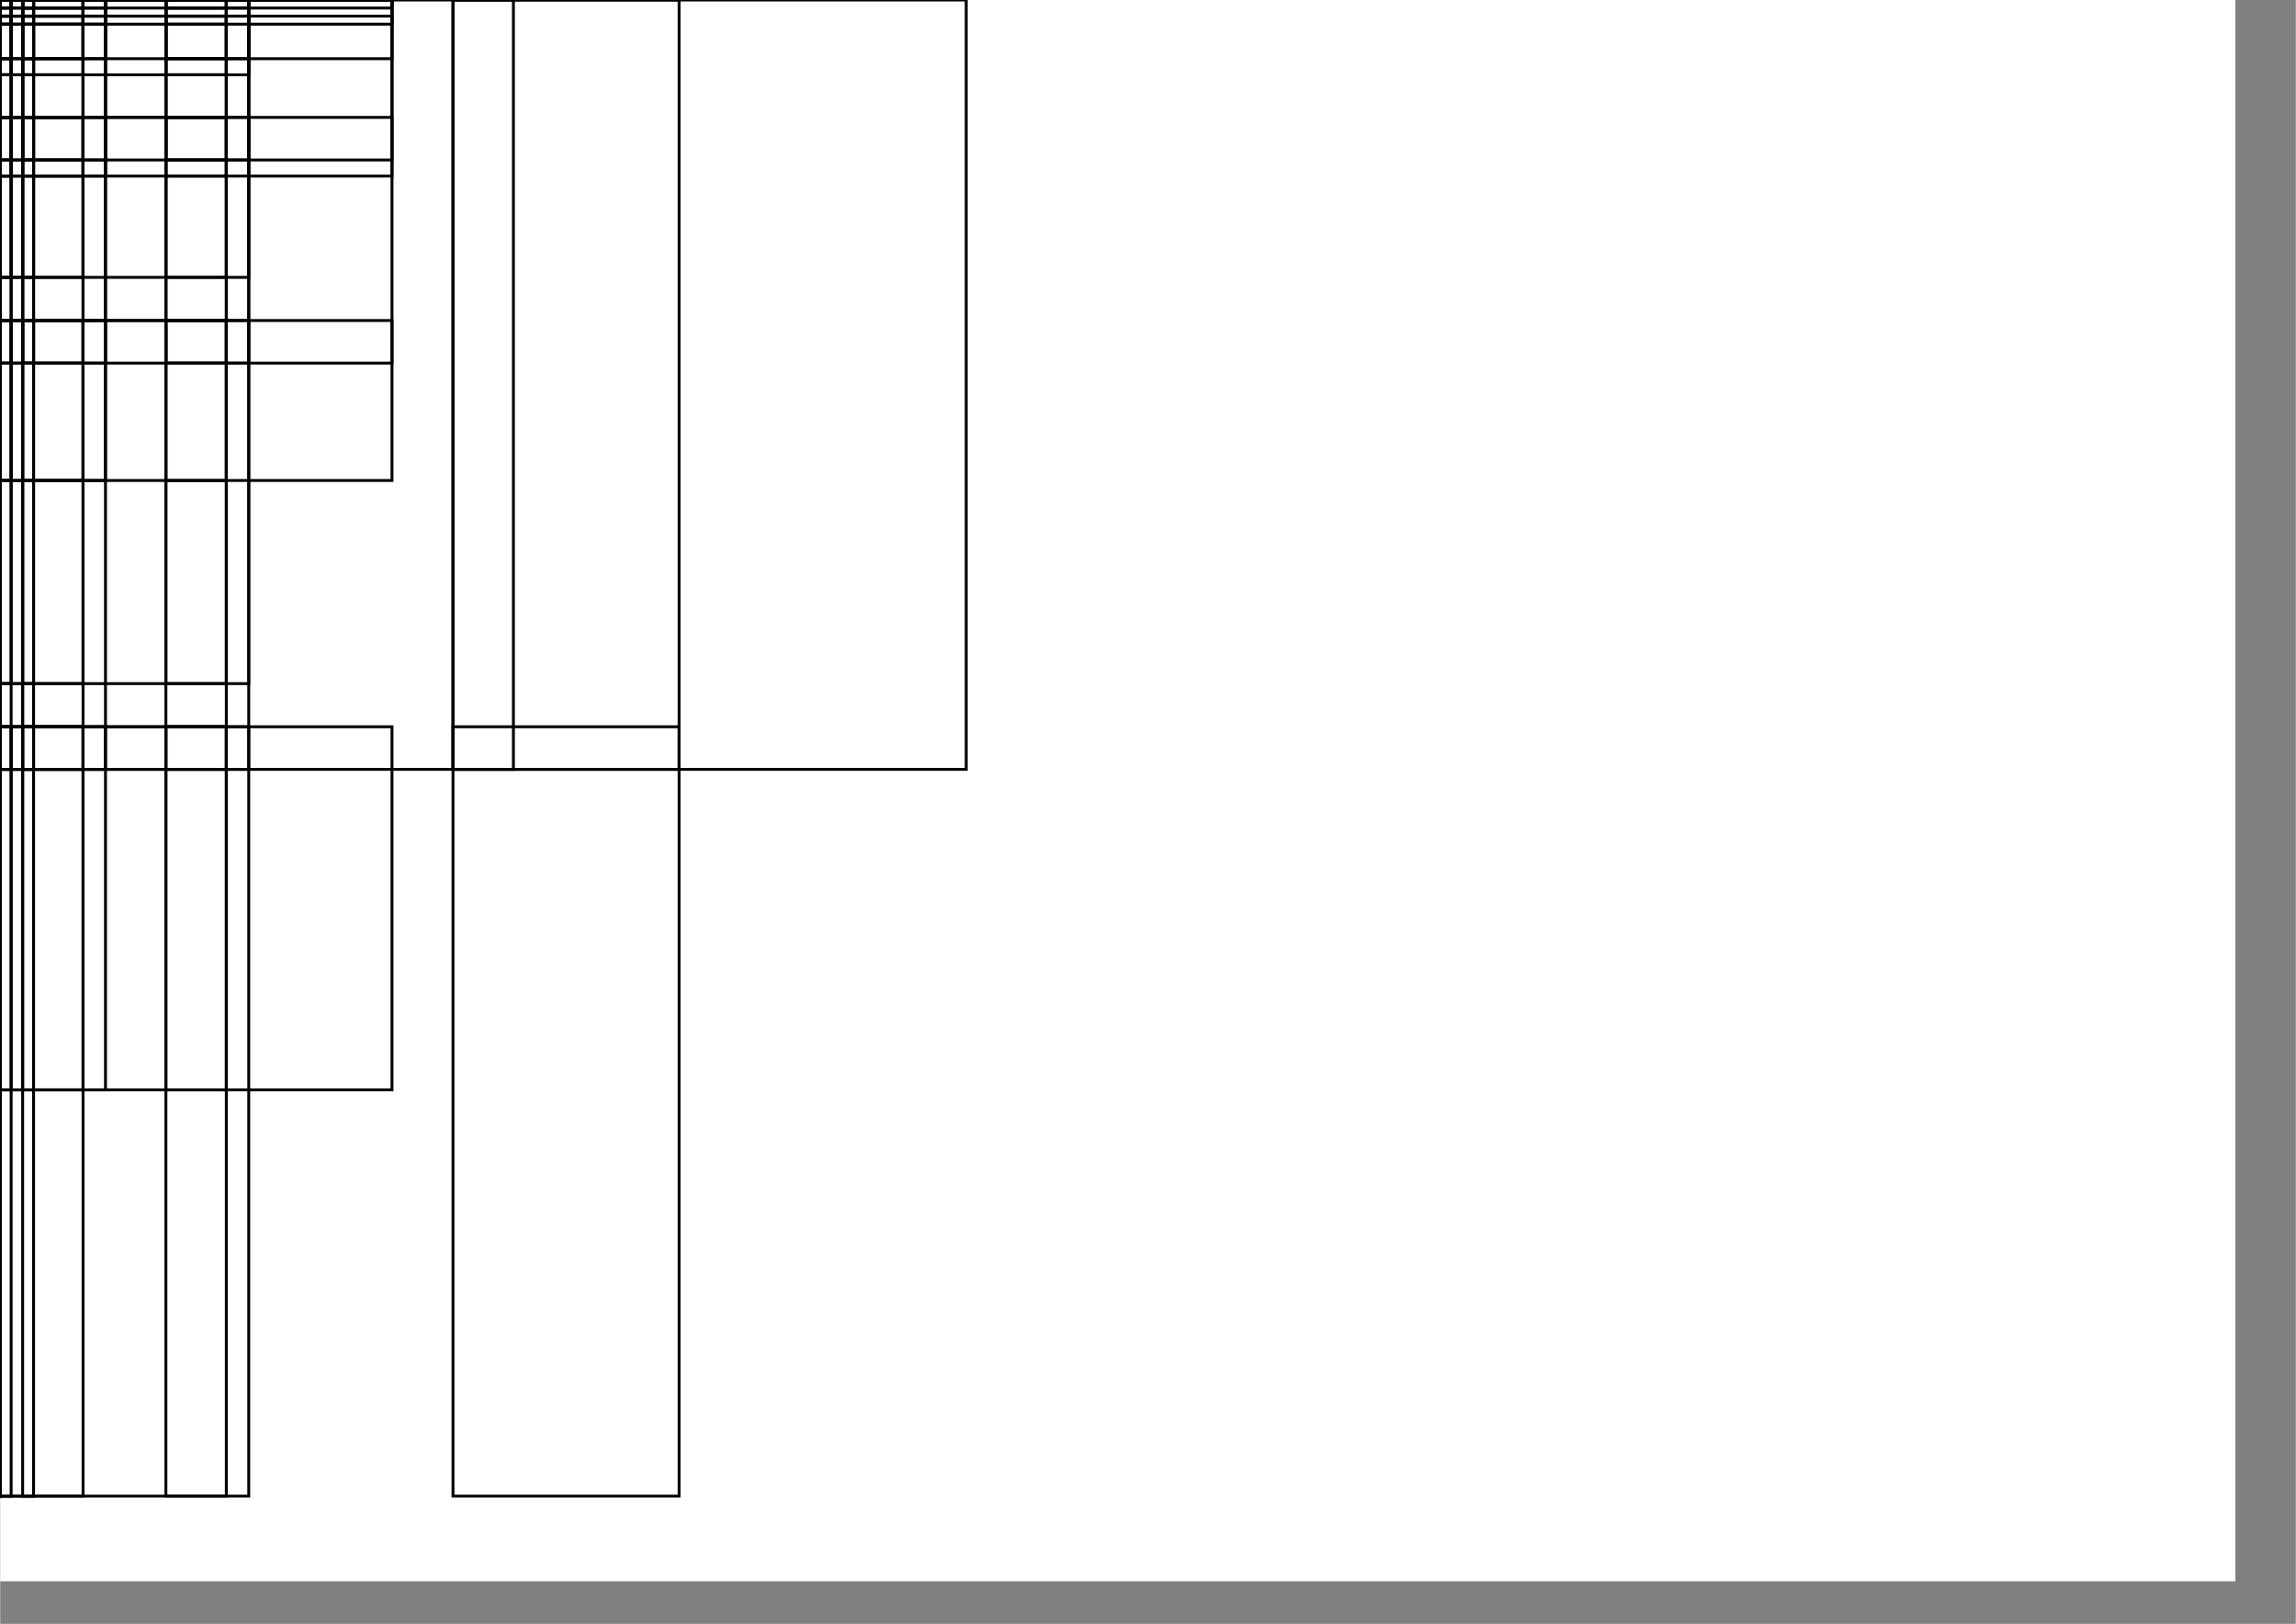 <?xml version='1.0' encoding='UTF-8' standalone='no'?>
<svg width='4200' height='2970' viewBox='105 74 3990 2822' xmlns='http://www.w3.org/2000/svg' version='1.1'>
<rect x="105" y="74" width="3990" height="2822" fill="#808080" stroke="none"/>
<path id='background' d='M105 74 L3990 74 L3990 2822 L105 2822 L105 74' fill='#fff' />
<defs><clipPath id='clip'><path id='background' d='M105 74 L3990 74 L3990 2822 L105 2822 L105 74' fill='none' /></clipPath></defs>
<rect  x='105' y='74'  width='-43' height='278'  stroke='#000000' stroke-width='5'  fill='none' />
<rect  x='-43' y='-73'  width='-43' height='-74'  stroke='#000000' stroke-width='5'  fill='none' />
<rect  x='-105' y='278'  width='-105' height='102'  stroke='#000000' stroke-width='5'  fill='none' />
<rect  x='105' y='74'  width='-98' height='-30'  stroke='#000000' stroke-width='5'  fill='none' />
<rect  x='105' y='-72'  width='19' height='-72'  stroke='#000000' stroke-width='5'  fill='none' />
<rect  x='144' y='-72'  width='19' height='-72'  stroke='#000000' stroke-width='5'  fill='none' />
<rect  x='105' y='74'  width='144' height='102'  stroke='#000000' stroke-width='5'  fill='none' />
<rect  x='-102' y='74'  width='-104' height='-69'  stroke='#000000' stroke-width='5'  fill='none' />
<rect  x='105' y='-30'  width='-74' height='-52'  stroke='#000000' stroke-width='5'  fill='none' />
<rect  x='144' y='74'  width='144' height='-30'  stroke='#000000' stroke-width='5'  fill='none' />
<rect  x='-102' y='102'  width='-104' height='102'  stroke='#000000' stroke-width='5'  fill='none' />
<rect  x='-105' y='74'  width='-105' height='-30'  stroke='#000000' stroke-width='5'  fill='none' />
<rect  x='105' y='-69'  width='19' height='-69'  stroke='#000000' stroke-width='5'  fill='none' />
<rect  x='-74' y='74'  width='-74' height='-73'  stroke='#000000' stroke-width='5'  fill='none' />
<rect  x='-74' y='74'  width='-90' height='631'  stroke='#000000' stroke-width='5'  fill='none' />
<rect  x='393' y='74'  width='393' height='-63'  stroke='#000000' stroke-width='5'  fill='none' />
<rect  x='-98' y='-74'  width='-98' height='-74'  stroke='#000000' stroke-width='5'  fill='none' />
<rect  x='105' y='14'  width='-90' height='14'  stroke='#000000' stroke-width='5'  fill='none' />
<rect  x='-102' y='74'  width='-102' height='-73'  stroke='#000000' stroke-width='5'  fill='none' />
<rect  x='105' y='-72'  width='-102' height='-72'  stroke='#000000' stroke-width='5'  fill='none' />
<rect  x='-104' y='74'  width='-105' height='1337'  stroke='#000000' stroke-width='5'  fill='none' />
<rect  x='105' y='278'  width='-74' height='278'  stroke='#000000' stroke-width='5'  fill='none' />
<rect  x='105' y='74'  width='-104' height='631'  stroke='#000000' stroke-width='5'  fill='none' />
<rect  x='-105' y='102'  width='-105' height='14'  stroke='#000000' stroke-width='5'  fill='none' />
<rect  x='105' y='631'  width='-98' height='631'  stroke='#000000' stroke-width='5'  fill='none' />
<rect  x='105' y='74'  width='-43' height='-52'  stroke='#000000' stroke-width='5'  fill='none' />
<rect  x='-105' y='-74'  width='-105' height='-74'  stroke='#000000' stroke-width='5'  fill='none' />
<rect  x='144' y='-30'  width='19' height='-30'  stroke='#000000' stroke-width='5'  fill='none' />
<rect  x='-102' y='74'  width='-104' height='278'  stroke='#000000' stroke-width='5'  fill='none' />
<rect  x='105' y='74'  width='19' height='631'  stroke='#000000' stroke-width='5'  fill='none' />
<rect  x='-102' y='74'  width='-104' height='-63'  stroke='#000000' stroke-width='5'  fill='none' />
<rect  x='105' y='-63'  width='-105' height='-63'  stroke='#000000' stroke-width='5'  fill='none' />
<rect  x='144' y='-72'  width='144' height='-73'  stroke='#000000' stroke-width='5'  fill='none' />
<rect  x='-43' y='74'  width='-74' height='278'  stroke='#000000' stroke-width='5'  fill='none' />
<rect  x='105' y='-69'  width='393' height='-72'  stroke='#000000' stroke-width='5'  fill='none' />
<rect  x='393' y='631'  width='393' height='278'  stroke='#000000' stroke-width='5'  fill='none' />
<rect  x='105' y='-63'  width='-105' height='-69'  stroke='#000000' stroke-width='5'  fill='none' />
<rect  x='105' y='631'  width='-43' height='631'  stroke='#000000' stroke-width='5'  fill='none' />
<rect  x='105' y='-30'  width='393' height='-30'  stroke='#000000' stroke-width='5'  fill='none' />
<rect  x='105' y='278'  width='-90' height='102'  stroke='#000000' stroke-width='5'  fill='none' />
<rect  x='393' y='-74'  width='393' height='-74'  stroke='#000000' stroke-width='5'  fill='none' />
<rect  x='-74' y='-69'  width='-90' height='-69'  stroke='#000000' stroke-width='5'  fill='none' />
<rect  x='19' y='-30'  width='19' height='-52'  stroke='#000000' stroke-width='5'  fill='none' />
<rect  x='393' y='74'  width='144' height='102'  stroke='#000000' stroke-width='5'  fill='none' />
<rect  x='105' y='278'  width='144' height='102'  stroke='#000000' stroke-width='5'  fill='none' />
<rect  x='105' y='-73'  width='393' height='-73'  stroke='#000000' stroke-width='5'  fill='none' />
<rect  x='105' y='278'  width='393' height='102'  stroke='#000000' stroke-width='5'  fill='none' />
<rect  x='105' y='14'  width='-98' height='-30'  stroke='#000000' stroke-width='5'  fill='none' />
<rect  x='19' y='-69'  width='19' height='-72'  stroke='#000000' stroke-width='5'  fill='none' />
<rect  x='105' y='74'  width='-105' height='-30'  stroke='#000000' stroke-width='5'  fill='none' />
<rect  x='105' y='631'  width='144' height='278'  stroke='#000000' stroke-width='5'  fill='none' />
<rect  x='-102' y='14'  width='-104' height='14'  stroke='#000000' stroke-width='5'  fill='none' />
<rect  x='-102' y='-30'  width='-102' height='-52'  stroke='#000000' stroke-width='5'  fill='none' />
<rect  x='-98' y='74'  width='-98' height='278'  stroke='#000000' stroke-width='5'  fill='none' />
<rect  x='144' y='102'  width='19' height='102'  stroke='#000000' stroke-width='5'  fill='none' />
<rect  x='105' y='74'  width='144' height='-69'  stroke='#000000' stroke-width='5'  fill='none' />
<rect  x='-104' y='74'  width='-104' height='-30'  stroke='#000000' stroke-width='5'  fill='none' />
<rect  x='105' y='1337'  width='-102' height='631'  stroke='#000000' stroke-width='5'  fill='none' />
<rect  x='105' y='631'  width='-43' height='278'  stroke='#000000' stroke-width='5'  fill='none' />
<rect  x='-90' y='-72'  width='-98' height='-72'  stroke='#000000' stroke-width='5'  fill='none' />
<rect  x='19' y='74'  width='-43' height='1337'  stroke='#000000' stroke-width='5'  fill='none' />
<rect  x='393' y='-30'  width='393' height='-52'  stroke='#000000' stroke-width='5'  fill='none' />
<rect  x='19' y='102'  width='-43' height='102'  stroke='#000000' stroke-width='5'  fill='none' />
<rect  x='105' y='-69'  width='-90' height='-69'  stroke='#000000' stroke-width='5'  fill='none' />
<rect  x='-98' y='74'  width='-98' height='-52'  stroke='#000000' stroke-width='5'  fill='none' />
<rect  x='-74' y='278'  width='-90' height='278'  stroke='#000000' stroke-width='5'  fill='none' />
<rect  x='-98' y='1337'  width='-102' height='1337'  stroke='#000000' stroke-width='5'  fill='none' />
<rect  x='105' y='74'  width='-90' height='-52'  stroke='#000000' stroke-width='5'  fill='none' />
<rect  x='-43' y='74'  width='-74' height='-72'  stroke='#000000' stroke-width='5'  fill='none' />
<rect  x='105' y='74'  width='-98' height='-52'  stroke='#000000' stroke-width='5'  fill='none' />
<rect  x='105' y='-30'  width='-74' height='-30'  stroke='#000000' stroke-width='5'  fill='none' />
<rect  x='105' y='-52'  width='-43' height='-52'  stroke='#000000' stroke-width='5'  fill='none' />
<rect  x='-102' y='-52'  width='-102' height='-63'  stroke='#000000' stroke-width='5'  fill='none' />
<rect  x='105' y='-72'  width='-90' height='-72'  stroke='#000000' stroke-width='5'  fill='none' />
<rect  x='-104' y='74'  width='-105' height='-73'  stroke='#000000' stroke-width='5'  fill='none' />
<rect  x='-105' y='-63'  width='-105' height='-63'  stroke='#000000' stroke-width='5'  fill='none' />
<rect  x='105' y='74'  width='144' height='-52'  stroke='#000000' stroke-width='5'  fill='none' />
<rect  x='105' y='74'  width='-102' height='102'  stroke='#000000' stroke-width='5'  fill='none' />
<rect  x='-105' y='74'  width='-105' height='631'  stroke='#000000' stroke-width='5'  fill='none' />
<rect  x='105' y='74'  width='-105' height='1337'  stroke='#000000' stroke-width='5'  fill='none' />
<rect  x='393' y='74'  width='144' height='631'  stroke='#000000' stroke-width='5'  fill='none' />
<rect  x='105' y='-73'  width='-102' height='-73'  stroke='#000000' stroke-width='5'  fill='none' />
<rect  x='144' y='102'  width='144' height='14'  stroke='#000000' stroke-width='5'  fill='none' />
<rect  x='-102' y='74'  width='-102' height='-63'  stroke='#000000' stroke-width='5'  fill='none' />
<rect  x='-90' y='278'  width='-90' height='102'  stroke='#000000' stroke-width='5'  fill='none' />
<rect  x='19' y='74'  width='-43' height='-74'  stroke='#000000' stroke-width='5'  fill='none' />
<rect  x='105' y='-69'  width='-74' height='-69'  stroke='#000000' stroke-width='5'  fill='none' />
<rect  x='105' y='-52'  width='-74' height='-52'  stroke='#000000' stroke-width='5'  fill='none' />
<rect  x='105' y='1337'  width='-43' height='1337'  stroke='#000000' stroke-width='5'  fill='none' />
<rect  x='144' y='74'  width='144' height='-52'  stroke='#000000' stroke-width='5'  fill='none' />
<rect  x='105' y='74'  width='-43' height='631'  stroke='#000000' stroke-width='5'  fill='none' />
<rect  x='144' y='74'  width='144' height='102'  stroke='#000000' stroke-width='5'  fill='none' />
<rect  x='105' y='-63'  width='-98' height='-69'  stroke='#000000' stroke-width='5'  fill='none' />
<rect  x='105' y='-30'  width='-104' height='-30'  stroke='#000000' stroke-width='5'  fill='none' />
<rect  x='105' y='-52'  width='19' height='-52'  stroke='#000000' stroke-width='5'  fill='none' />
<rect  x='105' y='-52'  width='-90' height='-52'  stroke='#000000' stroke-width='5'  fill='none' />
<rect  x='393' y='14'  width='393' height='-30'  stroke='#000000' stroke-width='5'  fill='none' />
<rect  x='144' y='631'  width='144' height='278'  stroke='#000000' stroke-width='5'  fill='none' />
<rect  x='-104' y='-63'  width='-104' height='-69'  stroke='#000000' stroke-width='5'  fill='none' />
<rect  x='105' y='74'  width='-104' height='278'  stroke='#000000' stroke-width='5'  fill='none' />
<rect  x='105' y='102'  width='-98' height='14'  stroke='#000000' stroke-width='5'  fill='none' />
<rect  x='-98' y='74'  width='-102' height='-72'  stroke='#000000' stroke-width='5'  fill='none' />
<rect  x='144' y='-73'  width='144' height='-74'  stroke='#000000' stroke-width='5'  fill='none' />
<rect  x='-105' y='74'  width='-105' height='14'  stroke='#000000' stroke-width='5'  fill='none' />
<rect  x='-105' y='14'  width='-105' height='14'  stroke='#000000' stroke-width='5'  fill='none' />
<rect  x='-102' y='-74'  width='-104' height='-74'  stroke='#000000' stroke-width='5'  fill='none' />
<rect  x='105' y='-74'  width='393' height='-74'  stroke='#000000' stroke-width='5'  fill='none' />
<rect  x='105' y='74'  width='-104' height='-72'  stroke='#000000' stroke-width='5'  fill='none' />
<rect  x='105' y='74'  width='-90' height='-74'  stroke='#000000' stroke-width='5'  fill='none' />
<rect  x='-102' y='74'  width='-102' height='-69'  stroke='#000000' stroke-width='5'  fill='none' />
<rect  x='144' y='-74'  width='144' height='-74'  stroke='#000000' stroke-width='5'  fill='none' />
<rect  x='-102' y='-52'  width='-104' height='-52'  stroke='#000000' stroke-width='5'  fill='none' />
<rect  x='-104' y='74'  width='-104' height='1337'  stroke='#000000' stroke-width='5'  fill='none' />
<rect  x='105' y='1337'  width='393' height='631'  stroke='#000000' stroke-width='5'  fill='none' />
<rect  x='105' y='-30'  width='-90' height='-30'  stroke='#000000' stroke-width='5'  fill='none' />
<rect  x='105' y='14'  width='-104' height='-30'  stroke='#000000' stroke-width='5'  fill='none' />
<rect  x='19' y='74'  width='-43' height='-52'  stroke='#000000' stroke-width='5'  fill='none' />
<rect  x='105' y='-52'  width='393' height='-52'  stroke='#000000' stroke-width='5'  fill='none' />
<rect  x='105' y='74'  width='144' height='631'  stroke='#000000' stroke-width='5'  fill='none' />
<rect  x='393' y='74'  width='393' height='-69'  stroke='#000000' stroke-width='5'  fill='none' />
<rect  x='105' y='-73'  width='-98' height='-74'  stroke='#000000' stroke-width='5'  fill='none' />
<rect  x='105' y='278'  width='19' height='278'  stroke='#000000' stroke-width='5'  fill='none' />
<rect  x='-43' y='-52'  width='-74' height='-52'  stroke='#000000' stroke-width='5'  fill='none' />
<rect  x='-43' y='-74'  width='-43' height='-74'  stroke='#000000' stroke-width='5'  fill='none' />
<rect  x='-74' y='102'  width='-90' height='102'  stroke='#000000' stroke-width='5'  fill='none' />
<rect  x='105' y='-30'  width='-105' height='-52'  stroke='#000000' stroke-width='5'  fill='none' />
<rect  x='105' y='14'  width='-102' height='-30'  stroke='#000000' stroke-width='5'  fill='none' />
<rect  x='105' y='14'  width='-74' height='-30'  stroke='#000000' stroke-width='5'  fill='none' />
<rect  x='393' y='-74'  width='144' height='-74'  stroke='#000000' stroke-width='5'  fill='none' />
<rect  x='-74' y='74'  width='-90' height='14'  stroke='#000000' stroke-width='5'  fill='none' />
<rect  x='105' y='74'  width='-74' height='-52'  stroke='#000000' stroke-width='5'  fill='none' />
<rect  x='19' y='74'  width='19' height='-63'  stroke='#000000' stroke-width='5'  fill='none' />
<rect  x='393' y='74'  width='393' height='-74'  stroke='#000000' stroke-width='5'  fill='none' />
<rect  x='105' y='-30'  width='144' height='-52'  stroke='#000000' stroke-width='5'  fill='none' />
<rect  x='-102' y='74'  width='-102' height='-74'  stroke='#000000' stroke-width='5'  fill='none' />
<rect  x='-104' y='74'  width='-104' height='-72'  stroke='#000000' stroke-width='5'  fill='none' />
<rect  x='105' y='-72'  width='-74' height='-72'  stroke='#000000' stroke-width='5'  fill='none' />
<rect  x='19' y='1337'  width='19' height='631'  stroke='#000000' stroke-width='5'  fill='none' />
<rect  x='-105' y='-69'  width='-105' height='-69'  stroke='#000000' stroke-width='5'  fill='none' />
<rect  x='105' y='1337'  width='-74' height='1337'  stroke='#000000' stroke-width='5'  fill='none' />
<rect  x='-90' y='-52'  width='-98' height='-52'  stroke='#000000' stroke-width='5'  fill='none' />
<rect  x='393' y='74'  width='144' height='-30'  stroke='#000000' stroke-width='5'  fill='none' />
<rect  x='-102' y='74'  width='-104' height='-30'  stroke='#000000' stroke-width='5'  fill='none' />
<rect  x='-90' y='74'  width='-90' height='-63'  stroke='#000000' stroke-width='5'  fill='none' />
<rect  x='105' y='-52'  width='-102' height='-63'  stroke='#000000' stroke-width='5'  fill='none' />
<rect  x='-74' y='74'  width='-90' height='1337'  stroke='#000000' stroke-width='5'  fill='none' />
<rect  x='393' y='631'  width='144' height='631'  stroke='#000000' stroke-width='5'  fill='none' />
<rect  x='-74' y='74'  width='-74' height='-63'  stroke='#000000' stroke-width='5'  fill='none' />
<rect  x='-43' y='74'  width='-74' height='14'  stroke='#000000' stroke-width='5'  fill='none' />
<rect  x='-105' y='-30'  width='-105' height='-30'  stroke='#000000' stroke-width='5'  fill='none' />
<rect  x='144' y='74'  width='144' height='-72'  stroke='#000000' stroke-width='5'  fill='none' />
<rect  x='105' y='631'  width='19' height='631'  stroke='#000000' stroke-width='5'  fill='none' />
<rect  x='105' y='-69'  width='-104' height='-69'  stroke='#000000' stroke-width='5'  fill='none' />
<rect  x='105' y='74'  width='-102' height='-63'  stroke='#000000' stroke-width='5'  fill='none' />
<rect  x='105' y='1337'  width='-104' height='1337'  stroke='#000000' stroke-width='5'  fill='none' />
<rect  x='105' y='1337'  width='19' height='631'  stroke='#000000' stroke-width='5'  fill='none' />
<rect  x='-74' y='-30'  width='-90' height='-30'  stroke='#000000' stroke-width='5'  fill='none' />
<rect  x='105' y='74'  width='393' height='631'  stroke='#000000' stroke-width='5'  fill='none' />
<rect  x='105' y='74'  width='-98' height='631'  stroke='#000000' stroke-width='5'  fill='none' />
<rect  x='19' y='74'  width='19' height='-69'  stroke='#000000' stroke-width='5'  fill='none' />
<rect  x='19' y='-72'  width='19' height='-73'  stroke='#000000' stroke-width='5'  fill='none' />
<rect  x='105' y='14'  width='-105' height='-30'  stroke='#000000' stroke-width='5'  fill='none' />
<rect  x='105' y='278'  width='393' height='278'  stroke='#000000' stroke-width='5'  fill='none' />
<rect  x='105' y='74'  width='-102' height='-30'  stroke='#000000' stroke-width='5'  fill='none' />
<rect  x='-104' y='-30'  width='-104' height='-52'  stroke='#000000' stroke-width='5'  fill='none' />
<rect  x='144' y='-73'  width='19' height='-73'  stroke='#000000' stroke-width='5'  fill='none' />
<rect  x='-98' y='-72'  width='-102' height='-72'  stroke='#000000' stroke-width='5'  fill='none' />
<rect  x='105' y='-63'  width='-43' height='-69'  stroke='#000000' stroke-width='5'  fill='none' />
<rect  x='-104' y='-74'  width='-104' height='-74'  stroke='#000000' stroke-width='5'  fill='none' />
<rect  x='-102' y='278'  width='-102' height='102'  stroke='#000000' stroke-width='5'  fill='none' />
<rect  x='105' y='74'  width='-104' height='1337'  stroke='#000000' stroke-width='5'  fill='none' />
<rect  x='105' y='1337'  width='-98' height='631'  stroke='#000000' stroke-width='5'  fill='none' />
<rect  x='-90' y='74'  width='-98' height='102'  stroke='#000000' stroke-width='5'  fill='none' />
<rect  x='105' y='74'  width='-90' height='-73'  stroke='#000000' stroke-width='5'  fill='none' />
<rect  x='105' y='-63'  width='-104' height='-63'  stroke='#000000' stroke-width='5'  fill='none' />
<rect  x='-43' y='74'  width='-74' height='1337'  stroke='#000000' stroke-width='5'  fill='none' />
<rect  x='-104' y='74'  width='-104' height='-73'  stroke='#000000' stroke-width='5'  fill='none' />
<rect  x='105' y='74'  width='-43' height='-72'  stroke='#000000' stroke-width='5'  fill='none' />
<rect  x='-74' y='74'  width='-74' height='-74'  stroke='#000000' stroke-width='5'  fill='none' />
<rect  x='105' y='-52'  width='-104' height='-52'  stroke='#000000' stroke-width='5'  fill='none' />
<rect  x='-90' y='-63'  width='-98' height='-63'  stroke='#000000' stroke-width='5'  fill='none' />
<rect  x='105' y='631'  width='-105' height='278'  stroke='#000000' stroke-width='5'  fill='none' />
<rect  x='-105' y='-52'  width='-105' height='-63'  stroke='#000000' stroke-width='5'  fill='none' />
<rect  x='144' y='-69'  width='19' height='-69'  stroke='#000000' stroke-width='5'  fill='none' />
<rect  x='144' y='74'  width='144' height='-73'  stroke='#000000' stroke-width='5'  fill='none' />
<rect  x='105' y='631'  width='19' height='278'  stroke='#000000' stroke-width='5'  fill='none' />
<rect  x='105' y='74'  width='393' height='-74'  stroke='#000000' stroke-width='5'  fill='none' />
<rect  x='105' y='-52'  width='144' height='-52'  stroke='#000000' stroke-width='5'  fill='none' />
<rect  x='-90' y='-72'  width='-90' height='-73'  stroke='#000000' stroke-width='5'  fill='none' />
<rect  x='-104' y='-69'  width='-104' height='-72'  stroke='#000000' stroke-width='5'  fill='none' />
<rect  x='105' y='-73'  width='19' height='-73'  stroke='#000000' stroke-width='5'  fill='none' />
<rect  x='-98' y='-73'  width='-98' height='-74'  stroke='#000000' stroke-width='5'  fill='none' />
<rect  x='-98' y='-30'  width='-98' height='-52'  stroke='#000000' stroke-width='5'  fill='none' />
<rect  x='19' y='-69'  width='-43' height='-69'  stroke='#000000' stroke-width='5'  fill='none' />
<rect  x='-74' y='-63'  width='-90' height='-63'  stroke='#000000' stroke-width='5'  fill='none' />
<rect  x='-102' y='-63'  width='-104' height='-63'  stroke='#000000' stroke-width='5'  fill='none' />
<rect  x='105' y='74'  width='19' height='-63'  stroke='#000000' stroke-width='5'  fill='none' />
<rect  x='-104' y='278'  width='-105' height='278'  stroke='#000000' stroke-width='5'  fill='none' />
<rect  x='-104' y='1337'  width='-104' height='631'  stroke='#000000' stroke-width='5'  fill='none' />
<rect  x='105' y='-69'  width='144' height='-69'  stroke='#000000' stroke-width='5'  fill='none' />
<rect  x='144' y='-63'  width='19' height='-63'  stroke='#000000' stroke-width='5'  fill='none' />
<rect  x='105' y='1337'  width='-102' height='1337'  stroke='#000000' stroke-width='5'  fill='none' />
<rect  x='19' y='74'  width='19' height='-52'  stroke='#000000' stroke-width='5'  fill='none' />
<rect  x='105' y='74'  width='19' height='1337'  stroke='#000000' stroke-width='5'  fill='none' />
<rect  x='144' y='278'  width='144' height='102'  stroke='#000000' stroke-width='5'  fill='none' />
<rect  x='-90' y='74'  width='-98' height='-73'  stroke='#000000' stroke-width='5'  fill='none' />
<rect  x='-98' y='-52'  width='-102' height='-52'  stroke='#000000' stroke-width='5'  fill='none' />
<rect  x='144' y='74'  width='19' height='-30'  stroke='#000000' stroke-width='5'  fill='none' />
<rect  x='-98' y='74'  width='-98' height='-30'  stroke='#000000' stroke-width='5'  fill='none' />
<rect  x='-98' y='-63'  width='-98' height='-69'  stroke='#000000' stroke-width='5'  fill='none' />
<rect  x='-90' y='74'  width='-90' height='-73'  stroke='#000000' stroke-width='5'  fill='none' />
<rect  x='105' y='74'  width='393' height='-72'  stroke='#000000' stroke-width='5'  fill='none' />
<rect  x='-98' y='74'  width='-98' height='-74'  stroke='#000000' stroke-width='5'  fill='none' />
<rect  x='-43' y='631'  width='-43' height='278'  stroke='#000000' stroke-width='5'  fill='none' />
<rect  x='105' y='102'  width='-98' height='102'  stroke='#000000' stroke-width='5'  fill='none' />
<rect  x='144' y='74'  width='144' height='-63'  stroke='#000000' stroke-width='5'  fill='none' />
<rect  x='-74' y='-30'  width='-74' height='-52'  stroke='#000000' stroke-width='5'  fill='none' />
<rect  x='105' y='-73'  width='144' height='-73'  stroke='#000000' stroke-width='5'  fill='none' />
<rect  x='-98' y='-30'  width='-102' height='-30'  stroke='#000000' stroke-width='5'  fill='none' />
<rect  x='105' y='74'  width='-98' height='-69'  stroke='#000000' stroke-width='5'  fill='none' />
<rect  x='-102' y='74'  width='-102' height='102'  stroke='#000000' stroke-width='5'  fill='none' />
<rect  x='19' y='74'  width='19' height='278'  stroke='#000000' stroke-width='5'  fill='none' />
<rect  x='105' y='74'  width='-105' height='-69'  stroke='#000000' stroke-width='5'  fill='none' />
<rect  x='105' y='-74'  width='-104' height='-74'  stroke='#000000' stroke-width='5'  fill='none' />
<rect  x='-102' y='74'  width='-104' height='14'  stroke='#000000' stroke-width='5'  fill='none' />
<rect  x='105' y='74'  width='-102' height='14'  stroke='#000000' stroke-width='5'  fill='none' />
<rect  x='105' y='74'  width='144' height='-74'  stroke='#000000' stroke-width='5'  fill='none' />
<rect  x='-90' y='74'  width='-98' height='631'  stroke='#000000' stroke-width='5'  fill='none' />
<rect  x='105' y='102'  width='144' height='14'  stroke='#000000' stroke-width='5'  fill='none' />
<rect  x='-98' y='74'  width='-102' height='278'  stroke='#000000' stroke-width='5'  fill='none' />
<rect  x='105' y='-63'  width='-104' height='-69'  stroke='#000000' stroke-width='5'  fill='none' />
<rect  x='105' y='631'  width='-74' height='278'  stroke='#000000' stroke-width='5'  fill='none' />
<rect  x='105' y='74'  width='-74' height='1337'  stroke='#000000' stroke-width='5'  fill='none' />
<rect  x='105' y='-73'  width='-105' height='-73'  stroke='#000000' stroke-width='5'  fill='none' />
<rect  x='-102' y='74'  width='-104' height='1337'  stroke='#000000' stroke-width='5'  fill='none' />
<rect  x='105' y='74'  width='393' height='-52'  stroke='#000000' stroke-width='5'  fill='none' />
<rect  x='105' y='-69'  width='-102' height='-72'  stroke='#000000' stroke-width='5'  fill='none' />
<rect  x='19' y='-63'  width='19' height='-69'  stroke='#000000' stroke-width='5'  fill='none' />
<rect  x='144' y='74'  width='144' height='1337'  stroke='#000000' stroke-width='5'  fill='none' />
<rect  x='-90' y='74'  width='-90' height='-69'  stroke='#000000' stroke-width='5'  fill='none' />
<rect  x='105' y='102'  width='-43' height='14'  stroke='#000000' stroke-width='5'  fill='none' />
<rect  x='-102' y='-73'  width='-102' height='-74'  stroke='#000000' stroke-width='5'  fill='none' />
<rect  x='105' y='-30'  width='19' height='-52'  stroke='#000000' stroke-width='5'  fill='none' />
<rect  x='105' y='74'  width='19' height='14'  stroke='#000000' stroke-width='5'  fill='none' />
<rect  x='-104' y='631'  width='-104' height='278'  stroke='#000000' stroke-width='5'  fill='none' />
<rect  x='105' y='-69'  width='-74' height='-72'  stroke='#000000' stroke-width='5'  fill='none' />
<rect  x='19' y='74'  width='-43' height='-72'  stroke='#000000' stroke-width='5'  fill='none' />
<rect  x='-43' y='74'  width='-74' height='-74'  stroke='#000000' stroke-width='5'  fill='none' />
<rect  x='393' y='1337'  width='393' height='631'  stroke='#000000' stroke-width='5'  fill='none' />
<rect  x='393' y='74'  width='144' height='-72'  stroke='#000000' stroke-width='5'  fill='none' />
<rect  x='105' y='631'  width='-104' height='278'  stroke='#000000' stroke-width='5'  fill='none' />
<rect  x='-90' y='631'  width='-98' height='631'  stroke='#000000' stroke-width='5'  fill='none' />
<rect  x='105' y='-73'  width='-104' height='-73'  stroke='#000000' stroke-width='5'  fill='none' />
<rect  x='105' y='631'  width='393' height='278'  stroke='#000000' stroke-width='5'  fill='none' />
<rect  x='105' y='-52'  width='19' height='-63'  stroke='#000000' stroke-width='5'  fill='none' />
<rect  x='105' y='74'  width='393' height='1337'  stroke='#000000' stroke-width='5'  fill='none' />
<rect  x='-105' y='631'  width='-105' height='278'  stroke='#000000' stroke-width='5'  fill='none' />
<rect  x='144' y='74'  width='19' height='278'  stroke='#000000' stroke-width='5'  fill='none' />
<rect  x='-74' y='74'  width='-90' height='-74'  stroke='#000000' stroke-width='5'  fill='none' />
<rect  x='19' y='-74'  width='19' height='-74'  stroke='#000000' stroke-width='5'  fill='none' />
<rect  x='393' y='74'  width='393' height='278'  stroke='#000000' stroke-width='5'  fill='none' />
<rect  x='144' y='-30'  width='144' height='-52'  stroke='#000000' stroke-width='5'  fill='none' />
<rect  x='144' y='74'  width='19' height='-63'  stroke='#000000' stroke-width='5'  fill='none' />
<rect  x='393' y='74'  width='144' height='-69'  stroke='#000000' stroke-width='5'  fill='none' />
<rect  x='105' y='74'  width='393' height='-69'  stroke='#000000' stroke-width='5'  fill='none' />
<rect  x='-74' y='-72'  width='-74' height='-73'  stroke='#000000' stroke-width='5'  fill='none' />
<rect  x='19' y='74'  width='19' height='-73'  stroke='#000000' stroke-width='5'  fill='none' />
<rect  x='105' y='74'  width='-90' height='631'  stroke='#000000' stroke-width='5'  fill='none' />
<rect  x='105' y='-30'  width='-43' height='-30'  stroke='#000000' stroke-width='5'  fill='none' />
<rect  x='-102' y='74'  width='-102' height='-52'  stroke='#000000' stroke-width='5'  fill='none' />
<rect  x='393' y='74'  width='393' height='-52'  stroke='#000000' stroke-width='5'  fill='none' />
<rect  x='-90' y='74'  width='-90' height='14'  stroke='#000000' stroke-width='5'  fill='none' />
<rect  x='105' y='74'  width='393' height='-73'  stroke='#000000' stroke-width='5'  fill='none' />
<rect  x='-74' y='-52'  width='-90' height='-52'  stroke='#000000' stroke-width='5'  fill='none' />
<rect  x='-90' y='74'  width='-98' height='-72'  stroke='#000000' stroke-width='5'  fill='none' />
<rect  x='-74' y='74'  width='-74' height='-52'  stroke='#000000' stroke-width='5'  fill='none' />
<rect  x='-74' y='74'  width='-90' height='-52'  stroke='#000000' stroke-width='5'  fill='none' />
<rect  x='144' y='74'  width='19' height='-74'  stroke='#000000' stroke-width='5'  fill='none' />
<rect  x='-104' y='74'  width='-105' height='-30'  stroke='#000000' stroke-width='5'  fill='none' />
<rect  x='-105' y='74'  width='-105' height='-69'  stroke='#000000' stroke-width='5'  fill='none' />
<rect  x='105' y='74'  width='-74' height='-30'  stroke='#000000' stroke-width='5'  fill='none' />
<rect  x='-90' y='74'  width='-98' height='1337'  stroke='#000000' stroke-width='5'  fill='none' />
<rect  x='105' y='631'  width='-90' height='631'  stroke='#000000' stroke-width='5'  fill='none' />
<rect  x='105' y='74'  width='-74' height='278'  stroke='#000000' stroke-width='5'  fill='none' />
<rect  x='-90' y='74'  width='-98' height='14'  stroke='#000000' stroke-width='5'  fill='none' />
<rect  x='105' y='-69'  width='-98' height='-72'  stroke='#000000' stroke-width='5'  fill='none' />
<rect  x='105' y='-74'  width='-74' height='-74'  stroke='#000000' stroke-width='5'  fill='none' />
<rect  x='105' y='14'  width='393' height='-30'  stroke='#000000' stroke-width='5'  fill='none' />
<rect  x='105' y='102'  width='393' height='14'  stroke='#000000' stroke-width='5'  fill='none' />
<rect  x='19' y='74'  width='-43' height='-30'  stroke='#000000' stroke-width='5'  fill='none' />
<rect  x='-90' y='74'  width='-90' height='-30'  stroke='#000000' stroke-width='5'  fill='none' />
<rect  x='105' y='-72'  width='144' height='-73'  stroke='#000000' stroke-width='5'  fill='none' />
<rect  x='105' y='74'  width='393' height='102'  stroke='#000000' stroke-width='5'  fill='none' />
<rect  x='105' y='102'  width='393' height='102'  stroke='#000000' stroke-width='5'  fill='none' />
<rect  x='-98' y='-52'  width='-98' height='-63'  stroke='#000000' stroke-width='5'  fill='none' />
<rect  x='105' y='74'  width='-90' height='1337'  stroke='#000000' stroke-width='5'  fill='none' />
<rect  x='105' y='-30'  width='-102' height='-52'  stroke='#000000' stroke-width='5'  fill='none' />
<rect  x='105' y='631'  width='-90' height='278'  stroke='#000000' stroke-width='5'  fill='none' />
<rect  x='105' y='-69'  width='-105' height='-69'  stroke='#000000' stroke-width='5'  fill='none' />
<rect  x='-74' y='-74'  width='-90' height='-74'  stroke='#000000' stroke-width='5'  fill='none' />
<rect  x='105' y='74'  width='-104' height='-52'  stroke='#000000' stroke-width='5'  fill='none' />
<rect  x='105' y='631'  width='-105' height='631'  stroke='#000000' stroke-width='5'  fill='none' />
<rect  x='105' y='-63'  width='-90' height='-69'  stroke='#000000' stroke-width='5'  fill='none' />
<rect  x='105' y='74'  width='892' height='1337'  stroke='#000000' stroke-width='5'  fill='none' />
<rect  x='-90' y='74'  width='-90' height='1337'  stroke='#000000' stroke-width='5'  fill='none' />
<rect  x='105' y='74'  width='144' height='14'  stroke='#000000' stroke-width='5'  fill='none' />
<rect  x='19' y='278'  width='-43' height='278'  stroke='#000000' stroke-width='5'  fill='none' />
<rect  x='-74' y='74'  width='-90' height='-69'  stroke='#000000' stroke-width='5'  fill='none' />
<rect  x='19' y='74'  width='-43' height='631'  stroke='#000000' stroke-width='5'  fill='none' />
<rect  x='105' y='278'  width='-98' height='278'  stroke='#000000' stroke-width='5'  fill='none' />
<rect  x='105' y='74'  width='-102' height='278'  stroke='#000000' stroke-width='5'  fill='none' />
<rect  x='105' y='14'  width='-104' height='14'  stroke='#000000' stroke-width='5'  fill='none' />
<rect  x='892' y='1337'  width='393' height='1337'  stroke='#000000' stroke-width='5'  fill='none' />
<rect  x='-74' y='-63'  width='-74' height='-69'  stroke='#000000' stroke-width='5'  fill='none' />
<rect  x='-98' y='-69'  width='-102' height='-69'  stroke='#000000' stroke-width='5'  fill='none' />
<rect  x='105' y='-63'  width='-90' height='-63'  stroke='#000000' stroke-width='5'  fill='none' />
<rect  x='19' y='-52'  width='19' height='-63'  stroke='#000000' stroke-width='5'  fill='none' />
<rect  x='105' y='74'  width='-74' height='-73'  stroke='#000000' stroke-width='5'  fill='none' />
<rect  x='-98' y='1337'  width='-98' height='631'  stroke='#000000' stroke-width='5'  fill='none' />
<rect  x='-43' y='1337'  width='-43' height='631'  stroke='#000000' stroke-width='5'  fill='none' />
<rect  x='-104' y='-69'  width='-105' height='-69'  stroke='#000000' stroke-width='5'  fill='none' />
<rect  x='-104' y='74'  width='-104' height='102'  stroke='#000000' stroke-width='5'  fill='none' />
<rect  x='-105' y='-69'  width='-105' height='-72'  stroke='#000000' stroke-width='5'  fill='none' />
<rect  x='105' y='1337'  width='393' height='1337'  stroke='#000000' stroke-width='5'  fill='none' />
<rect  x='-105' y='14'  width='-105' height='-30'  stroke='#000000' stroke-width='5'  fill='none' />
<rect  x='105' y='74'  width='-98' height='278'  stroke='#000000' stroke-width='5'  fill='none' />
<rect  x='-98' y='74'  width='-102' height='631'  stroke='#000000' stroke-width='5'  fill='none' />
<rect  x='-74' y='102'  width='-74' height='14'  stroke='#000000' stroke-width='5'  fill='none' />
<rect  x='105' y='-72'  width='-105' height='-73'  stroke='#000000' stroke-width='5'  fill='none' />
<rect  x='-74' y='74'  width='-74' height='-30'  stroke='#000000' stroke-width='5'  fill='none' />
<rect  x='105' y='-69'  width='-90' height='-72'  stroke='#000000' stroke-width='5'  fill='none' />
<rect  x='-43' y='14'  width='-43' height='-30'  stroke='#000000' stroke-width='5'  fill='none' />
<rect  x='105' y='631'  width='-104' height='631'  stroke='#000000' stroke-width='5'  fill='none' />
<rect  x='105' y='278'  width='-104' height='102'  stroke='#000000' stroke-width='5'  fill='none' />
<rect  x='-105' y='74'  width='-105' height='-74'  stroke='#000000' stroke-width='5'  fill='none' />
<rect  x='105' y='-72'  width='-43' height='-73'  stroke='#000000' stroke-width='5'  fill='none' />
<rect  x='-43' y='74'  width='-74' height='-69'  stroke='#000000' stroke-width='5'  fill='none' />
<rect  x='19' y='14'  width='-43' height='14'  stroke='#000000' stroke-width='5'  fill='none' />
<rect  x='-43' y='74'  width='-43' height='-73'  stroke='#000000' stroke-width='5'  fill='none' />
<rect  x='-74' y='74'  width='-74' height='-72'  stroke='#000000' stroke-width='5'  fill='none' />
<rect  x='144' y='74'  width='19' height='631'  stroke='#000000' stroke-width='5'  fill='none' />
<rect  x='105' y='-72'  width='-98' height='-73'  stroke='#000000' stroke-width='5'  fill='none' />
<rect  x='105' y='-73'  width='-90' height='-74'  stroke='#000000' stroke-width='5'  fill='none' />
<rect  x='105' y='102'  width='-102' height='102'  stroke='#000000' stroke-width='5'  fill='none' />
<rect  x='105' y='-69'  width='-43' height='-72'  stroke='#000000' stroke-width='5'  fill='none' />
<rect  x='-43' y='74'  width='-74' height='631'  stroke='#000000' stroke-width='5'  fill='none' />
<rect  x='-43' y='74'  width='-43' height='14'  stroke='#000000' stroke-width='5'  fill='none' />
<rect  x='105' y='74'  width='-90' height='-72'  stroke='#000000' stroke-width='5'  fill='none' />
<rect  x='105' y='-69'  width='393' height='-69'  stroke='#000000' stroke-width='5'  fill='none' />
<rect  x='-104' y='-63'  width='-105' height='-63'  stroke='#000000' stroke-width='5'  fill='none' />
<rect  x='105' y='278'  width='-105' height='278'  stroke='#000000' stroke-width='5'  fill='none' />
<rect  x='-90' y='74'  width='-90' height='278'  stroke='#000000' stroke-width='5'  fill='none' />
<rect  x='-98' y='631'  width='-102' height='631'  stroke='#000000' stroke-width='5'  fill='none' />
<rect  x='105' y='102'  width='-43' height='102'  stroke='#000000' stroke-width='5'  fill='none' />
<rect  x='105' y='-69'  width='-98' height='-69'  stroke='#000000' stroke-width='5'  fill='none' />
<rect  x='393' y='74'  width='393' height='-30'  stroke='#000000' stroke-width='5'  fill='none' />
<rect  x='105' y='74'  width='144' height='-72'  stroke='#000000' stroke-width='5'  fill='none' />
<rect  x='-104' y='74'  width='-105' height='102'  stroke='#000000' stroke-width='5'  fill='none' />
<rect  x='144' y='74'  width='144' height='14'  stroke='#000000' stroke-width='5'  fill='none' />
<rect  x='19' y='14'  width='19' height='-30'  stroke='#000000' stroke-width='5'  fill='none' />
<rect  x='-98' y='74'  width='-98' height='-63'  stroke='#000000' stroke-width='5'  fill='none' />
<rect  x='-90' y='-74'  width='-90' height='-74'  stroke='#000000' stroke-width='5'  fill='none' />
<rect  x='105' y='74'  width='-104' height='-30'  stroke='#000000' stroke-width='5'  fill='none' />
<rect  x='105' y='74'  width='-104' height='-74'  stroke='#000000' stroke-width='5'  fill='none' />
<rect  x='393' y='1337'  width='144' height='1337'  stroke='#000000' stroke-width='5'  fill='none' />
<rect  x='105' y='74'  width='19' height='-30'  stroke='#000000' stroke-width='5'  fill='none' />
<rect  x='-105' y='-73'  width='-105' height='-74'  stroke='#000000' stroke-width='5'  fill='none' />
<rect  x='105' y='-52'  width='-104' height='-63'  stroke='#000000' stroke-width='5'  fill='none' />
<rect  x='-43' y='74'  width='-43' height='-63'  stroke='#000000' stroke-width='5'  fill='none' />
<rect  x='105' y='-73'  width='-43' height='-74'  stroke='#000000' stroke-width='5'  fill='none' />
<rect  x='105' y='102'  width='-104' height='102'  stroke='#000000' stroke-width='5'  fill='none' />
<rect  x='105' y='14'  width='393' height='14'  stroke='#000000' stroke-width='5'  fill='none' />
<rect  x='393' y='-73'  width='144' height='-73'  stroke='#000000' stroke-width='5'  fill='none' />
<rect  x='105' y='-63'  width='19' height='-69'  stroke='#000000' stroke-width='5'  fill='none' />
<rect  x='-90' y='74'  width='-90' height='631'  stroke='#000000' stroke-width='5'  fill='none' />
<rect  x='-105' y='1337'  width='-105' height='631'  stroke='#000000' stroke-width='5'  fill='none' />
<rect  x='105' y='74'  width='19' height='-73'  stroke='#000000' stroke-width='5'  fill='none' />
<rect  x='144' y='-69'  width='144' height='-72'  stroke='#000000' stroke-width='5'  fill='none' />
<rect  x='-102' y='631'  width='-102' height='278'  stroke='#000000' stroke-width='5'  fill='none' />
<rect  x='105' y='-52'  width='-105' height='-52'  stroke='#000000' stroke-width='5'  fill='none' />
<rect  x='105' y='-72'  width='393' height='-73'  stroke='#000000' stroke-width='5'  fill='none' />
<rect  x='144' y='631'  width='19' height='631'  stroke='#000000' stroke-width='5'  fill='none' />
<rect  x='-102' y='74'  width='-104' height='-72'  stroke='#000000' stroke-width='5'  fill='none' />
<rect  x='105' y='-63'  width='-74' height='-69'  stroke='#000000' stroke-width='5'  fill='none' />
<rect  x='144' y='-74'  width='19' height='-74'  stroke='#000000' stroke-width='5'  fill='none' />
<rect  x='105' y='74'  width='-104' height='102'  stroke='#000000' stroke-width='5'  fill='none' />
<rect  x='-102' y='74'  width='-104' height='-74'  stroke='#000000' stroke-width='5'  fill='none' />
<rect  x='-43' y='74'  width='-43' height='102'  stroke='#000000' stroke-width='5'  fill='none' />
<rect  x='105' y='14'  width='-43' height='14'  stroke='#000000' stroke-width='5'  fill='none' />
<rect  x='-74' y='74'  width='-74' height='278'  stroke='#000000' stroke-width='5'  fill='none' />
<rect  x='-102' y='631'  width='-104' height='631'  stroke='#000000' stroke-width='5'  fill='none' />
<rect  x='-98' y='74'  width='-98' height='-73'  stroke='#000000' stroke-width='5'  fill='none' />
<rect  x='144' y='74'  width='144' height='631'  stroke='#000000' stroke-width='5'  fill='none' />
<rect  x='105' y='1337'  width='-90' height='631'  stroke='#000000' stroke-width='5'  fill='none' />
<rect  x='105' y='74'  width='-105' height='-52'  stroke='#000000' stroke-width='5'  fill='none' />
<rect  x='-98' y='74'  width='-98' height='1337'  stroke='#000000' stroke-width='5'  fill='none' />
<rect  x='-43' y='-30'  width='-74' height='-30'  stroke='#000000' stroke-width='5'  fill='none' />
<rect  x='19' y='74'  width='19' height='102'  stroke='#000000' stroke-width='5'  fill='none' />
<rect  x='105' y='1337'  width='-98' height='1337'  stroke='#000000' stroke-width='5'  fill='none' />
<rect  x='393' y='74'  width='144' height='-52'  stroke='#000000' stroke-width='5'  fill='none' />
<rect  x='105' y='74'  width='19' height='-52'  stroke='#000000' stroke-width='5'  fill='none' />
<rect  x='-43' y='102'  width='-74' height='102'  stroke='#000000' stroke-width='5'  fill='none' />
<rect  x='-104' y='-73'  width='-105' height='-73'  stroke='#000000' stroke-width='5'  fill='none' />
<rect  x='-104' y='74'  width='-104' height='631'  stroke='#000000' stroke-width='5'  fill='none' />
<rect  x='105' y='-72'  width='-98' height='-72'  stroke='#000000' stroke-width='5'  fill='none' />
<rect  x='-98' y='278'  width='-102' height='278'  stroke='#000000' stroke-width='5'  fill='none' />
<rect  x='144' y='74'  width='19' height='-69'  stroke='#000000' stroke-width='5'  fill='none' />
<rect  x='144' y='-52'  width='19' height='-52'  stroke='#000000' stroke-width='5'  fill='none' />
<rect  x='105' y='1337'  width='19' height='1337'  stroke='#000000' stroke-width='5'  fill='none' />
<rect  x='19' y='-30'  width='-43' height='-30'  stroke='#000000' stroke-width='5'  fill='none' />
<rect  x='105' y='14'  width='144' height='14'  stroke='#000000' stroke-width='5'  fill='none' />
<rect  x='-43' y='1337'  width='-74' height='1337'  stroke='#000000' stroke-width='5'  fill='none' />
<rect  x='-90' y='102'  width='-90' height='14'  stroke='#000000' stroke-width='5'  fill='none' />
<rect  x='-104' y='74'  width='-105' height='-74'  stroke='#000000' stroke-width='5'  fill='none' />
<rect  x='105' y='-52'  width='-43' height='-63'  stroke='#000000' stroke-width='5'  fill='none' />
<rect  x='19' y='74'  width='19' height='631'  stroke='#000000' stroke-width='5'  fill='none' />
<rect  x='105' y='74'  width='393' height='-30'  stroke='#000000' stroke-width='5'  fill='none' />
<rect  x='105' y='14'  width='-105' height='14'  stroke='#000000' stroke-width='5'  fill='none' />
<rect  x='393' y='278'  width='144' height='278'  stroke='#000000' stroke-width='5'  fill='none' />
<rect  x='-98' y='74'  width='-102' height='-63'  stroke='#000000' stroke-width='5'  fill='none' />
<rect  x='105' y='74'  width='-102' height='-73'  stroke='#000000' stroke-width='5'  fill='none' />
<rect  x='105' y='74'  width='-74' height='-72'  stroke='#000000' stroke-width='5'  fill='none' />
<rect  x='105' y='-63'  width='-74' height='-63'  stroke='#000000' stroke-width='5'  fill='none' />
<rect  x='105' y='74'  width='-43' height='-69'  stroke='#000000' stroke-width='5'  fill='none' />
<rect  x='105' y='-30'  width='-43' height='-52'  stroke='#000000' stroke-width='5'  fill='none' />
<rect  x='-90' y='74'  width='-90' height='-72'  stroke='#000000' stroke-width='5'  fill='none' />
<rect  x='393' y='-72'  width='144' height='-72'  stroke='#000000' stroke-width='5'  fill='none' />
<rect  x='-74' y='631'  width='-90' height='631'  stroke='#000000' stroke-width='5'  fill='none' />
<rect  x='19' y='74'  width='19' height='-74'  stroke='#000000' stroke-width='5'  fill='none' />
<rect  x='105' y='-73'  width='-74' height='-74'  stroke='#000000' stroke-width='5'  fill='none' />
<rect  x='-98' y='74'  width='-98' height='102'  stroke='#000000' stroke-width='5'  fill='none' />
<rect  x='19' y='74'  width='-43' height='102'  stroke='#000000' stroke-width='5'  fill='none' />
<rect  x='105' y='74'  width='-74' height='-74'  stroke='#000000' stroke-width='5'  fill='none' />
<rect  x='-74' y='278'  width='-74' height='102'  stroke='#000000' stroke-width='5'  fill='none' />
<rect  x='144' y='1337'  width='19' height='1337'  stroke='#000000' stroke-width='5'  fill='none' />
<rect  x='-43' y='74'  width='-43' height='1337'  stroke='#000000' stroke-width='5'  fill='none' />
<rect  x='19' y='-52'  width='-43' height='-52'  stroke='#000000' stroke-width='5'  fill='none' />
<rect  x='105' y='74'  width='-98' height='-63'  stroke='#000000' stroke-width='5'  fill='none' />
<rect  x='-90' y='74'  width='-98' height='-69'  stroke='#000000' stroke-width='5'  fill='none' />
<rect  x='105' y='74'  width='-104' height='-63'  stroke='#000000' stroke-width='5'  fill='none' />
<rect  x='393' y='74'  width='393' height='102'  stroke='#000000' stroke-width='5'  fill='none' />
<rect  x='105' y='278'  width='-90' height='278'  stroke='#000000' stroke-width='5'  fill='none' />
<rect  x='105' y='1337'  width='144' height='631'  stroke='#000000' stroke-width='5'  fill='none' />
<rect  x='-105' y='74'  width='-105' height='-63'  stroke='#000000' stroke-width='5'  fill='none' />
<rect  x='105' y='74'  width='-74' height='-63'  stroke='#000000' stroke-width='5'  fill='none' />
<rect  x='105' y='74'  width='144' height='-63'  stroke='#000000' stroke-width='5'  fill='none' />
<rect  x='144' y='278'  width='19' height='278'  stroke='#000000' stroke-width='5'  fill='none' />
<rect  x='-90' y='102'  width='-98' height='102'  stroke='#000000' stroke-width='5'  fill='none' />
<rect  x='-105' y='631'  width='-105' height='631'  stroke='#000000' stroke-width='5'  fill='none' />
<rect  x='-105' y='74'  width='-105' height='1337'  stroke='#000000' stroke-width='5'  fill='none' />
<rect  x='393' y='278'  width='393' height='102'  stroke='#000000' stroke-width='5'  fill='none' />
<rect  x='-98' y='-63'  width='-102' height='-63'  stroke='#000000' stroke-width='5'  fill='none' />
<rect  x='105' y='278'  width='144' height='278'  stroke='#000000' stroke-width='5'  fill='none' />
<rect  x='-98' y='102'  width='-102' height='102'  stroke='#000000' stroke-width='5'  fill='none' />
<rect  x='-43' y='74'  width='-74' height='-73'  stroke='#000000' stroke-width='5'  fill='none' />
<rect  x='-43' y='74'  width='-43' height='278'  stroke='#000000' stroke-width='5'  fill='none' />
<rect  x='144' y='74'  width='19' height='102'  stroke='#000000' stroke-width='5'  fill='none' />
<rect  x='-102' y='74'  width='-102' height='14'  stroke='#000000' stroke-width='5'  fill='none' />
<rect  x='105' y='-69'  width='-102' height='-69'  stroke='#000000' stroke-width='5'  fill='none' />
<rect  x='-74' y='74'  width='-90' height='278'  stroke='#000000' stroke-width='5'  fill='none' />
<rect  x='-43' y='-69'  width='-43' height='-72'  stroke='#000000' stroke-width='5'  fill='none' />
<rect  x='-74' y='74'  width='-74' height='-69'  stroke='#000000' stroke-width='5'  fill='none' />
<rect  x='-104' y='-52'  width='-104' height='-63'  stroke='#000000' stroke-width='5'  fill='none' />
<rect  x='105' y='1337'  width='-104' height='631'  stroke='#000000' stroke-width='5'  fill='none' />
<rect  x='-74' y='-69'  width='-74' height='-72'  stroke='#000000' stroke-width='5'  fill='none' />
<rect  x='105' y='74'  width='-102' height='-72'  stroke='#000000' stroke-width='5'  fill='none' />
<rect  x='105' y='74'  width='393' height='278'  stroke='#000000' stroke-width='5'  fill='none' />
<rect  x='-43' y='-74'  width='-74' height='-74'  stroke='#000000' stroke-width='5'  fill='none' />
<rect  x='105' y='-30'  width='393' height='-52'  stroke='#000000' stroke-width='5'  fill='none' />
<rect  x='-104' y='74'  width='-105' height='-63'  stroke='#000000' stroke-width='5'  fill='none' />
<rect  x='-43' y='278'  width='-43' height='102'  stroke='#000000' stroke-width='5'  fill='none' />
<rect  x='105' y='74'  width='-105' height='102'  stroke='#000000' stroke-width='5'  fill='none' />
<rect  x='105' y='74'  width='-105' height='631'  stroke='#000000' stroke-width='5'  fill='none' />
<rect  x='105' y='-72'  width='-104' height='-73'  stroke='#000000' stroke-width='5'  fill='none' />
<rect  x='393' y='74'  width='144' height='-73'  stroke='#000000' stroke-width='5'  fill='none' />
<rect  x='-74' y='-52'  width='-74' height='-63'  stroke='#000000' stroke-width='5'  fill='none' />
<rect  x='105' y='-74'  width='-105' height='-74'  stroke='#000000' stroke-width='5'  fill='none' />
<rect  x='105' y='14'  width='-90' height='-30'  stroke='#000000' stroke-width='5'  fill='none' />
<rect  x='105' y='-72'  width='-90' height='-73'  stroke='#000000' stroke-width='5'  fill='none' />
<rect  x='105' y='74'  width='-104' height='-69'  stroke='#000000' stroke-width='5'  fill='none' />
<rect  x='144' y='74'  width='19' height='-72'  stroke='#000000' stroke-width='5'  fill='none' />
<rect  x='-90' y='-69'  width='-90' height='-72'  stroke='#000000' stroke-width='5'  fill='none' />
<rect  x='105' y='74'  width='-105' height='-74'  stroke='#000000' stroke-width='5'  fill='none' />
<rect  x='105' y='-63'  width='-98' height='-63'  stroke='#000000' stroke-width='5'  fill='none' />
<rect  x='105' y='74'  width='-90' height='-69'  stroke='#000000' stroke-width='5'  fill='none' />
<rect  x='-43' y='74'  width='-74' height='-63'  stroke='#000000' stroke-width='5'  fill='none' />
<rect  x='-74' y='-72'  width='-90' height='-72'  stroke='#000000' stroke-width='5'  fill='none' />
<rect  x='105' y='-73'  width='-104' height='-74'  stroke='#000000' stroke-width='5'  fill='none' />
<rect  x='105' y='74'  width='-104' height='-73'  stroke='#000000' stroke-width='5'  fill='none' />
<rect  x='393' y='-73'  width='393' height='-74'  stroke='#000000' stroke-width='5'  fill='none' />
<rect  x='105' y='74'  width='144' height='-73'  stroke='#000000' stroke-width='5'  fill='none' />
<rect  x='-74' y='-73'  width='-74' height='-74'  stroke='#000000' stroke-width='5'  fill='none' />
<rect  x='-105' y='278'  width='-105' height='278'  stroke='#000000' stroke-width='5'  fill='none' />
<rect  x='-98' y='-73'  width='-102' height='-73'  stroke='#000000' stroke-width='5'  fill='none' />
<rect  x='-104' y='74'  width='-104' height='-69'  stroke='#000000' stroke-width='5'  fill='none' />
<rect  x='105' y='1337'  width='-105' height='1337'  stroke='#000000' stroke-width='5'  fill='none' />
<rect  x='105' y='14'  width='-102' height='14'  stroke='#000000' stroke-width='5'  fill='none' />
<rect  x='-98' y='74'  width='-98' height='631'  stroke='#000000' stroke-width='5'  fill='none' />
<rect  x='-90' y='74'  width='-98' height='-63'  stroke='#000000' stroke-width='5'  fill='none' />
<rect  x='19' y='74'  width='-43' height='278'  stroke='#000000' stroke-width='5'  fill='none' />
<rect  x='105' y='102'  width='144' height='102'  stroke='#000000' stroke-width='5'  fill='none' />
<rect  x='105' y='14'  width='-43' height='-30'  stroke='#000000' stroke-width='5'  fill='none' />
<rect  x='105' y='278'  width='-43' height='102'  stroke='#000000' stroke-width='5'  fill='none' />
<rect  x='-74' y='-73'  width='-90' height='-73'  stroke='#000000' stroke-width='5'  fill='none' />
<rect  x='105' y='14'  width='-98' height='14'  stroke='#000000' stroke-width='5'  fill='none' />
<rect  x='19' y='74'  width='-43' height='14'  stroke='#000000' stroke-width='5'  fill='none' />
<rect  x='105' y='-63'  width='-102' height='-69'  stroke='#000000' stroke-width='5'  fill='none' />
<rect  x='105' y='-73'  width='19' height='-74'  stroke='#000000' stroke-width='5'  fill='none' />
<rect  x='105' y='-63'  width='393' height='-63'  stroke='#000000' stroke-width='5'  fill='none' />
<rect  x='105' y='1337'  width='-74' height='631'  stroke='#000000' stroke-width='5'  fill='none' />
<rect  x='105' y='14'  width='19' height='14'  stroke='#000000' stroke-width='5'  fill='none' />
<rect  x='105' y='74'  width='19' height='102'  stroke='#000000' stroke-width='5'  fill='none' />
<rect  x='105' y='74'  width='-105' height='278'  stroke='#000000' stroke-width='5'  fill='none' />
<rect  x='105' y='74'  width='-74' height='102'  stroke='#000000' stroke-width='5'  fill='none' />
<rect  x='105' y='-63'  width='144' height='-69'  stroke='#000000' stroke-width='5'  fill='none' />
<rect  x='105' y='74'  width='-98' height='1337'  stroke='#000000' stroke-width='5'  fill='none' />
<rect  x='105' y='102'  width='-105' height='102'  stroke='#000000' stroke-width='5'  fill='none' />
<rect  x='393' y='-69'  width='144' height='-69'  stroke='#000000' stroke-width='5'  fill='none' />
<rect  x='105' y='74'  width='-74' height='631'  stroke='#000000' stroke-width='5'  fill='none' />
<rect  x='-90' y='278'  width='-98' height='278'  stroke='#000000' stroke-width='5'  fill='none' />
<rect  x='393' y='-69'  width='393' height='-72'  stroke='#000000' stroke-width='5'  fill='none' />
<rect  x='-90' y='-30'  width='-90' height='-52'  stroke='#000000' stroke-width='5'  fill='none' />
<rect  x='105' y='-74'  width='-90' height='-74'  stroke='#000000' stroke-width='5'  fill='none' />
<rect  x='105' y='278'  width='-102' height='278'  stroke='#000000' stroke-width='5'  fill='none' />
<rect  x='105' y='-69'  width='-105' height='-72'  stroke='#000000' stroke-width='5'  fill='none' />
<rect  x='-104' y='74'  width='-105' height='278'  stroke='#000000' stroke-width='5'  fill='none' />
<rect  x='-98' y='631'  width='-98' height='278'  stroke='#000000' stroke-width='5'  fill='none' />
<rect  x='105' y='-74'  width='-98' height='-74'  stroke='#000000' stroke-width='5'  fill='none' />
<rect  x='393' y='14'  width='144' height='14'  stroke='#000000' stroke-width='5'  fill='none' />
<rect  x='105' y='102'  width='-90' height='14'  stroke='#000000' stroke-width='5'  fill='none' />
<rect  x='105' y='74'  width='-43' height='-63'  stroke='#000000' stroke-width='5'  fill='none' />
<rect  x='-104' y='74'  width='-104' height='-52'  stroke='#000000' stroke-width='5'  fill='none' />
<rect  x='393' y='-72'  width='393' height='-73'  stroke='#000000' stroke-width='5'  fill='none' />
<rect  x='105' y='-52'  width='-98' height='-63'  stroke='#000000' stroke-width='5'  fill='none' />
<rect  x='393' y='74'  width='144' height='-63'  stroke='#000000' stroke-width='5'  fill='none' />
<rect  x='105' y='-30'  width='144' height='-30'  stroke='#000000' stroke-width='5'  fill='none' />
<rect  x='105' y='74'  width='393' height='14'  stroke='#000000' stroke-width='5'  fill='none' />
<rect  x='-102' y='74'  width='-104' height='631'  stroke='#000000' stroke-width='5'  fill='none' />
<rect  x='105' y='74'  width='-102' height='631'  stroke='#000000' stroke-width='5'  fill='none' />
<rect  x='19' y='102'  width='19' height='14'  stroke='#000000' stroke-width='5'  fill='none' />
<rect  x='105' y='631'  width='-102' height='631'  stroke='#000000' stroke-width='5'  fill='none' />
<rect  x='105' y='1337'  width='-105' height='631'  stroke='#000000' stroke-width='5'  fill='none' />
<rect  x='-104' y='14'  width='-105' height='14'  stroke='#000000' stroke-width='5'  fill='none' />
<rect  x='144' y='-52'  width='144' height='-63'  stroke='#000000' stroke-width='5'  fill='none' />
<rect  x='-74' y='14'  width='-90' height='14'  stroke='#000000' stroke-width='5'  fill='none' />
<rect  x='393' y='74'  width='393' height='14'  stroke='#000000' stroke-width='5'  fill='none' />
<rect  x='-98' y='74'  width='-102' height='14'  stroke='#000000' stroke-width='5'  fill='none' />
<rect  x='-98' y='74'  width='-102' height='-69'  stroke='#000000' stroke-width='5'  fill='none' />
<rect  x='-105' y='74'  width='-105' height='-73'  stroke='#000000' stroke-width='5'  fill='none' />
<rect  x='-102' y='74'  width='-102' height='-30'  stroke='#000000' stroke-width='5'  fill='none' />
<rect  x='-102' y='-72'  width='-102' height='-73'  stroke='#000000' stroke-width='5'  fill='none' />
<rect  x='-90' y='-52'  width='-90' height='-63'  stroke='#000000' stroke-width='5'  fill='none' />
<rect  x='105' y='-72'  width='-43' height='-72'  stroke='#000000' stroke-width='5'  fill='none' />
<rect  x='393' y='-52'  width='144' height='-52'  stroke='#000000' stroke-width='5'  fill='none' />
<rect  x='-102' y='74'  width='-102' height='-72'  stroke='#000000' stroke-width='5'  fill='none' />
<rect  x='-98' y='-72'  width='-98' height='-73'  stroke='#000000' stroke-width='5'  fill='none' />
<rect  x='105' y='74'  width='-98' height='14'  stroke='#000000' stroke-width='5'  fill='none' />
<rect  x='105' y='-30'  width='-104' height='-52'  stroke='#000000' stroke-width='5'  fill='none' />
<rect  x='-98' y='74'  width='-98' height='-72'  stroke='#000000' stroke-width='5'  fill='none' />
<rect  x='-90' y='1337'  width='-90' height='631'  stroke='#000000' stroke-width='5'  fill='none' />
<rect  x='-98' y='74'  width='-102' height='-74'  stroke='#000000' stroke-width='5'  fill='none' />
<rect  x='105' y='-52'  width='144' height='-63'  stroke='#000000' stroke-width='5'  fill='none' />
<rect  x='105' y='74'  width='-43' height='-74'  stroke='#000000' stroke-width='5'  fill='none' />
<rect  x='19' y='-73'  width='-43' height='-73'  stroke='#000000' stroke-width='5'  fill='none' />
<rect  x='105' y='-30'  width='-98' height='-52'  stroke='#000000' stroke-width='5'  fill='none' />
<rect  x='144' y='74'  width='19' height='-73'  stroke='#000000' stroke-width='5'  fill='none' />
<rect  x='19' y='-74'  width='-43' height='-74'  stroke='#000000' stroke-width='5'  fill='none' />
<rect  x='-43' y='74'  width='-43' height='-74'  stroke='#000000' stroke-width='5'  fill='none' />
<rect  x='105' y='74'  width='-98' height='-74'  stroke='#000000' stroke-width='5'  fill='none' />
<rect  x='105' y='-63'  width='144' height='-63'  stroke='#000000' stroke-width='5'  fill='none' />
<rect  x='144' y='74'  width='19' height='-52'  stroke='#000000' stroke-width='5'  fill='none' />
<rect  x='-43' y='-72'  width='-43' height='-73'  stroke='#000000' stroke-width='5'  fill='none' />
<rect  x='-43' y='74'  width='-43' height='-69'  stroke='#000000' stroke-width='5'  fill='none' />
<rect  x='-90' y='74'  width='-90' height='-52'  stroke='#000000' stroke-width='5'  fill='none' />
<rect  x='105' y='74'  width='-98' height='-73'  stroke='#000000' stroke-width='5'  fill='none' />
<rect  x='-104' y='74'  width='-105' height='-52'  stroke='#000000' stroke-width='5'  fill='none' />
<rect  x='105' y='-69'  width='19' height='-72'  stroke='#000000' stroke-width='5'  fill='none' />
<rect  x='105' y='-63'  width='393' height='-69'  stroke='#000000' stroke-width='5'  fill='none' />
<rect  x='-74' y='74'  width='-90' height='102'  stroke='#000000' stroke-width='5'  fill='none' />
<rect  x='105' y='-73'  width='-102' height='-74'  stroke='#000000' stroke-width='5'  fill='none' />
<rect  x='-104' y='-30'  width='-105' height='-30'  stroke='#000000' stroke-width='5'  fill='none' />
<rect  x='-74' y='74'  width='-90' height='-72'  stroke='#000000' stroke-width='5'  fill='none' />
<rect  x='105' y='74'  width='-104' height='14'  stroke='#000000' stroke-width='5'  fill='none' />
<rect  x='-74' y='1337'  width='-90' height='1337'  stroke='#000000' stroke-width='5'  fill='none' />
<rect  x='-98' y='14'  width='-102' height='14'  stroke='#000000' stroke-width='5'  fill='none' />
<rect  x='105' y='74'  width='-90' height='-30'  stroke='#000000' stroke-width='5'  fill='none' />
<rect  x='105' y='74'  width='-43' height='-30'  stroke='#000000' stroke-width='5'  fill='none' />
<rect  x='105' y='74'  width='-43' height='1337'  stroke='#000000' stroke-width='5'  fill='none' />
<rect  x='105' y='1337'  width='-90' height='1337'  stroke='#000000' stroke-width='5'  fill='none' />
<rect  x='105' y='74'  width='19' height='-69'  stroke='#000000' stroke-width='5'  fill='none' />
<rect  x='-43' y='74'  width='-43' height='631'  stroke='#000000' stroke-width='5'  fill='none' />
<rect  x='-104' y='74'  width='-105' height='-69'  stroke='#000000' stroke-width='5'  fill='none' />
<rect  x='-90' y='74'  width='-98' height='-52'  stroke='#000000' stroke-width='5'  fill='none' />
<rect  x='-98' y='102'  width='-98' height='14'  stroke='#000000' stroke-width='5'  fill='none' />
<rect  x='-43' y='-72'  width='-74' height='-72'  stroke='#000000' stroke-width='5'  fill='none' />
<rect  x='105' y='-72'  width='-102' height='-73'  stroke='#000000' stroke-width='5'  fill='none' />
<rect  x='393' y='-30'  width='144' height='-30'  stroke='#000000' stroke-width='5'  fill='none' />
<rect  x='-104' y='14'  width='-104' height='-30'  stroke='#000000' stroke-width='5'  fill='none' />
<rect  x='19' y='631'  width='-43' height='631'  stroke='#000000' stroke-width='5'  fill='none' />
<rect  x='393' y='74'  width='393' height='-72'  stroke='#000000' stroke-width='5'  fill='none' />
<rect  x='-98' y='74'  width='-102' height='1337'  stroke='#000000' stroke-width='5'  fill='none' />
<rect  x='-90' y='74'  width='-98' height='278'  stroke='#000000' stroke-width='5'  fill='none' />
<rect  x='19' y='74'  width='19' height='14'  stroke='#000000' stroke-width='5'  fill='none' />
<rect  x='-102' y='-73'  width='-104' height='-73'  stroke='#000000' stroke-width='5'  fill='none' />
<rect  x='19' y='-73'  width='19' height='-74'  stroke='#000000' stroke-width='5'  fill='none' />
<rect  x='-90' y='74'  width='-90' height='102'  stroke='#000000' stroke-width='5'  fill='none' />
<rect  x='-43' y='74'  width='-43' height='-52'  stroke='#000000' stroke-width='5'  fill='none' />
<rect  x='-74' y='74'  width='-90' height='-30'  stroke='#000000' stroke-width='5'  fill='none' />
<rect  x='105' y='14'  width='144' height='-30'  stroke='#000000' stroke-width='5'  fill='none' />
<rect  x='892' y='74'  width='393' height='1337'  stroke='#000000' stroke-width='5'  fill='none' />
<rect  x='-90' y='14'  width='-98' height='14'  stroke='#000000' stroke-width='5'  fill='none' />
<rect  x='105' y='-52'  width='-90' height='-63'  stroke='#000000' stroke-width='5'  fill='none' />
<rect  x='105' y='278'  width='-74' height='102'  stroke='#000000' stroke-width='5'  fill='none' />
<rect  x='105' y='102'  width='19' height='14'  stroke='#000000' stroke-width='5'  fill='none' />
<rect  x='-90' y='-30'  width='-98' height='-30'  stroke='#000000' stroke-width='5'  fill='none' />
<rect  x='19' y='74'  width='-43' height='-63'  stroke='#000000' stroke-width='5'  fill='none' />
<rect  x='19' y='-63'  width='-43' height='-63'  stroke='#000000' stroke-width='5'  fill='none' />
<rect  x='-98' y='74'  width='-98' height='-69'  stroke='#000000' stroke-width='5'  fill='none' />
<rect  x='393' y='-63'  width='144' height='-63'  stroke='#000000' stroke-width='5'  fill='none' />
<rect  x='105' y='102'  width='-74' height='102'  stroke='#000000' stroke-width='5'  fill='none' />
<rect  x='144' y='1337'  width='144' height='631'  stroke='#000000' stroke-width='5'  fill='none' />
<rect  x='-102' y='102'  width='-102' height='14'  stroke='#000000' stroke-width='5'  fill='none' />
<rect  x='105' y='-73'  width='-98' height='-73'  stroke='#000000' stroke-width='5'  fill='none' />
<rect  x='-90' y='1337'  width='-98' height='1337'  stroke='#000000' stroke-width='5'  fill='none' />
<rect  x='-74' y='-74'  width='-74' height='-74'  stroke='#000000' stroke-width='5'  fill='none' />
<rect  x='-90' y='74'  width='-98' height='-30'  stroke='#000000' stroke-width='5'  fill='none' />
<rect  x='105' y='631'  width='144' height='631'  stroke='#000000' stroke-width='5'  fill='none' />
<rect  x='-102' y='74'  width='-104' height='-73'  stroke='#000000' stroke-width='5'  fill='none' />
<rect  x='19' y='74'  width='-43' height='-69'  stroke='#000000' stroke-width='5'  fill='none' />
<rect  x='-90' y='-63'  width='-90' height='-69'  stroke='#000000' stroke-width='5'  fill='none' />
<rect  x='-105' y='102'  width='-105' height='102'  stroke='#000000' stroke-width='5'  fill='none' />
<rect  x='105' y='74'  width='-90' height='278'  stroke='#000000' stroke-width='5'  fill='none' />
<rect  x='-105' y='-72'  width='-105' height='-73'  stroke='#000000' stroke-width='5'  fill='none' />
<rect  x='105' y='-72'  width='393' height='-72'  stroke='#000000' stroke-width='5'  fill='none' />
<rect  x='144' y='74'  width='19' height='1337'  stroke='#000000' stroke-width='5'  fill='none' />
<rect  x='-104' y='278'  width='-104' height='102'  stroke='#000000' stroke-width='5'  fill='none' />
<rect  x='105' y='74'  width='-105' height='-63'  stroke='#000000' stroke-width='5'  fill='none' />
<rect  x='19' y='74'  width='19' height='-72'  stroke='#000000' stroke-width='5'  fill='none' />
<rect  x='105' y='-69'  width='-104' height='-72'  stroke='#000000' stroke-width='5'  fill='none' />
<rect  x='-102' y='-72'  width='-104' height='-72'  stroke='#000000' stroke-width='5'  fill='none' />
<rect  x='393' y='-63'  width='393' height='-69'  stroke='#000000' stroke-width='5'  fill='none' />
<rect  x='-102' y='-69'  width='-102' height='-72'  stroke='#000000' stroke-width='5'  fill='none' />
<rect  x='892' y='74'  width='892' height='1337'  stroke='#000000' stroke-width='5'  fill='none' />
<rect  x='-43' y='102'  width='-43' height='14'  stroke='#000000' stroke-width='5'  fill='none' />
<rect  x='-74' y='74'  width='-74' height='1337'  stroke='#000000' stroke-width='5'  fill='none' />
<rect  x='-74' y='74'  width='-90' height='-63'  stroke='#000000' stroke-width='5'  fill='none' />
<rect  x='-98' y='74'  width='-102' height='-52'  stroke='#000000' stroke-width='5'  fill='none' />
<rect  x='105' y='-72'  width='-105' height='-72'  stroke='#000000' stroke-width='5'  fill='none' />
<rect  x='-104' y='-52'  width='-105' height='-52'  stroke='#000000' stroke-width='5'  fill='none' />
<rect  x='-90' y='14'  width='-90' height='-30'  stroke='#000000' stroke-width='5'  fill='none' />
<rect  x='-102' y='278'  width='-104' height='278'  stroke='#000000' stroke-width='5'  fill='none' />
<rect  x='-98' y='-69'  width='-98' height='-72'  stroke='#000000' stroke-width='5'  fill='none' />
<rect  x='-74' y='74'  width='-90' height='-73'  stroke='#000000' stroke-width='5'  fill='none' />
<rect  x='-104' y='74'  width='-104' height='278'  stroke='#000000' stroke-width='5'  fill='none' />
<rect  x='-104' y='-74'  width='-105' height='-74'  stroke='#000000' stroke-width='5'  fill='none' />
<rect  x='105' y='278'  width='-98' height='102'  stroke='#000000' stroke-width='5'  fill='none' />
<rect  x='105' y='631'  width='-98' height='278'  stroke='#000000' stroke-width='5'  fill='none' />
<rect  x='105' y='-72'  width='-104' height='-72'  stroke='#000000' stroke-width='5'  fill='none' />
<rect  x='-104' y='74'  width='-104' height='-63'  stroke='#000000' stroke-width='5'  fill='none' />
<rect  x='105' y='74'  width='-105' height='-73'  stroke='#000000' stroke-width='5'  fill='none' />
<rect  x='105' y='-74'  width='144' height='-74'  stroke='#000000' stroke-width='5'  fill='none' />
<rect  x='19' y='-72'  width='-43' height='-72'  stroke='#000000' stroke-width='5'  fill='none' />
<rect  x='105' y='-72'  width='144' height='-72'  stroke='#000000' stroke-width='5'  fill='none' />
<rect  x='-104' y='102'  width='-104' height='14'  stroke='#000000' stroke-width='5'  fill='none' />
<rect  x='-102' y='74'  width='-102' height='278'  stroke='#000000' stroke-width='5'  fill='none' />
<rect  x='105' y='-30'  width='-105' height='-30'  stroke='#000000' stroke-width='5'  fill='none' />
<rect  x='-98' y='74'  width='-102' height='-30'  stroke='#000000' stroke-width='5'  fill='none' />
<rect  x='105' y='102'  width='-104' height='14'  stroke='#000000' stroke-width='5'  fill='none' />
<rect  x='-98' y='74'  width='-98' height='14'  stroke='#000000' stroke-width='5'  fill='none' />
<rect  x='-90' y='74'  width='-90' height='-74'  stroke='#000000' stroke-width='5'  fill='none' />
<rect  x='-90' y='-73'  width='-98' height='-73'  stroke='#000000' stroke-width='5'  fill='none' />
<rect  x='105' y='74'  width='19' height='-74'  stroke='#000000' stroke-width='5'  fill='none' />
<rect  x='-43' y='-63'  width='-74' height='-63'  stroke='#000000' stroke-width='5'  fill='none' />
<rect  x='105' y='-30'  width='-102' height='-30'  stroke='#000000' stroke-width='5'  fill='none' />
<rect  x='105' y='74'  width='144' height='-30'  stroke='#000000' stroke-width='5'  fill='none' />
<rect  x='19' y='74'  width='19' height='-30'  stroke='#000000' stroke-width='5'  fill='none' />
<rect  x='105' y='-63'  width='19' height='-63'  stroke='#000000' stroke-width='5'  fill='none' />
<rect  x='-74' y='74'  width='-74' height='14'  stroke='#000000' stroke-width='5'  fill='none' />
<rect  x='144' y='74'  width='144' height='-74'  stroke='#000000' stroke-width='5'  fill='none' />
<rect  x='-102' y='1337'  width='-104' height='1337'  stroke='#000000' stroke-width='5'  fill='none' />
<rect  x='105' y='-73'  width='393' height='-74'  stroke='#000000' stroke-width='5'  fill='none' />
<rect  x='105' y='-72'  width='-74' height='-73'  stroke='#000000' stroke-width='5'  fill='none' />
<rect  x='105' y='-73'  width='144' height='-74'  stroke='#000000' stroke-width='5'  fill='none' />
<rect  x='393' y='74'  width='144' height='278'  stroke='#000000' stroke-width='5'  fill='none' />
<rect  x='-74' y='631'  width='-74' height='278'  stroke='#000000' stroke-width='5'  fill='none' />
<rect  x='-104' y='1337'  width='-105' height='1337'  stroke='#000000' stroke-width='5'  fill='none' />
<rect  x='393' y='102'  width='393' height='14'  stroke='#000000' stroke-width='5'  fill='none' />
<rect  x='-105' y='-63'  width='-105' height='-69'  stroke='#000000' stroke-width='5'  fill='none' />
<rect  x='-43' y='14'  width='-74' height='14'  stroke='#000000' stroke-width='5'  fill='none' />
<rect  x='393' y='74'  width='393' height='-73'  stroke='#000000' stroke-width='5'  fill='none' />
<rect  x='144' y='74'  width='19' height='14'  stroke='#000000' stroke-width='5'  fill='none' />
<rect  x='-105' y='1337'  width='-105' height='1337'  stroke='#000000' stroke-width='5'  fill='none' />
<rect  x='-43' y='-69'  width='-74' height='-69'  stroke='#000000' stroke-width='5'  fill='none' />
<rect  x='105' y='-52'  width='-105' height='-63'  stroke='#000000' stroke-width='5'  fill='none' />
<rect  x='105' y='631'  width='-102' height='278'  stroke='#000000' stroke-width='5'  fill='none' />
<rect  x='-43' y='-52'  width='-43' height='-63'  stroke='#000000' stroke-width='5'  fill='none' />
<rect  x='105' y='74'  width='19' height='278'  stroke='#000000' stroke-width='5'  fill='none' />
<rect  x='-74' y='74'  width='-74' height='102'  stroke='#000000' stroke-width='5'  fill='none' />
<rect  x='-102' y='-74'  width='-102' height='-74'  stroke='#000000' stroke-width='5'  fill='none' />
<rect  x='19' y='74'  width='-43' height='-73'  stroke='#000000' stroke-width='5'  fill='none' />
<rect  x='-104' y='74'  width='-105' height='14'  stroke='#000000' stroke-width='5'  fill='none' />
<rect  x='-104' y='-72'  width='-105' height='-72'  stroke='#000000' stroke-width='5'  fill='none' />
<rect  x='-90' y='-73'  width='-90' height='-74'  stroke='#000000' stroke-width='5'  fill='none' />
<rect  x='19' y='278'  width='19' height='102'  stroke='#000000' stroke-width='5'  fill='none' />
<rect  x='105' y='74'  width='19' height='-72'  stroke='#000000' stroke-width='5'  fill='none' />
<rect  x='105' y='74'  width='-90' height='-63'  stroke='#000000' stroke-width='5'  fill='none' />
<rect  x='-104' y='-73'  width='-104' height='-74'  stroke='#000000' stroke-width='5'  fill='none' />
<rect  x='-74' y='1337'  width='-74' height='631'  stroke='#000000' stroke-width='5'  fill='none' />
<rect  x='-98' y='74'  width='-102' height='102'  stroke='#000000' stroke-width='5'  fill='none' />
<rect  x='105' y='-73'  width='-43' height='-73'  stroke='#000000' stroke-width='5'  fill='none' />
<rect  x='-43' y='74'  width='-74' height='-30'  stroke='#000000' stroke-width='5'  fill='none' />
<rect  x='105' y='-52'  width='-74' height='-63'  stroke='#000000' stroke-width='5'  fill='none' />
<rect  x='105' y='-73'  width='-105' height='-74'  stroke='#000000' stroke-width='5'  fill='none' />
<rect  x='144' y='-63'  width='144' height='-69'  stroke='#000000' stroke-width='5'  fill='none' />
<rect  x='105' y='-30'  width='-90' height='-52'  stroke='#000000' stroke-width='5'  fill='none' />
<rect  x='105' y='-73'  width='-74' height='-73'  stroke='#000000' stroke-width='5'  fill='none' />
<rect  x='105' y='74'  width='-74' height='-69'  stroke='#000000' stroke-width='5'  fill='none' />
<rect  x='105' y='278'  width='-43' height='278'  stroke='#000000' stroke-width='5'  fill='none' />
<rect  x='105' y='74'  width='-102' height='1337'  stroke='#000000' stroke-width='5'  fill='none' />
<rect  x='-104' y='74'  width='-104' height='14'  stroke='#000000' stroke-width='5'  fill='none' />
<rect  x='144' y='74'  width='144' height='-69'  stroke='#000000' stroke-width='5'  fill='none' />
<rect  x='105' y='-74'  width='19' height='-74'  stroke='#000000' stroke-width='5'  fill='none' />
<rect  x='105' y='278'  width='-104' height='278'  stroke='#000000' stroke-width='5'  fill='none' />
<rect  x='-105' y='-72'  width='-105' height='-72'  stroke='#000000' stroke-width='5'  fill='none' />
<rect  x='-102' y='74'  width='-102' height='1337'  stroke='#000000' stroke-width='5'  fill='none' />
<rect  x='-43' y='74'  width='-43' height='-30'  stroke='#000000' stroke-width='5'  fill='none' />
<rect  x='105' y='-63'  width='-43' height='-63'  stroke='#000000' stroke-width='5'  fill='none' />
<rect  x='-105' y='-73'  width='-105' height='-73'  stroke='#000000' stroke-width='5'  fill='none' />
<rect  x='105' y='-69'  width='-43' height='-69'  stroke='#000000' stroke-width='5'  fill='none' />
<rect  x='105' y='74'  width='-90' height='102'  stroke='#000000' stroke-width='5'  fill='none' />
<rect  x='105' y='1337'  width='144' height='1337'  stroke='#000000' stroke-width='5'  fill='none' />
<rect  x='105' y='74'  width='-43' height='14'  stroke='#000000' stroke-width='5'  fill='none' />
<rect  x='105' y='278'  width='-105' height='102'  stroke='#000000' stroke-width='5'  fill='none' />
<rect  x='105' y='-74'  width='-43' height='-74'  stroke='#000000' stroke-width='5'  fill='none' />
<rect  x='-43' y='74'  width='-43' height='-72'  stroke='#000000' stroke-width='5'  fill='none' />
<rect  x='-104' y='74'  width='-105' height='631'  stroke='#000000' stroke-width='5'  fill='none' />
<rect  x='144' y='74'  width='144' height='278'  stroke='#000000' stroke-width='5'  fill='none' />
<rect  x='105' y='631'  width='-74' height='631'  stroke='#000000' stroke-width='5'  fill='none' />
<rect  x='-102' y='14'  width='-102' height='-30'  stroke='#000000' stroke-width='5'  fill='none' />
<rect  x='-98' y='74'  width='-102' height='-73'  stroke='#000000' stroke-width='5'  fill='none' />
<rect  x='-90' y='-74'  width='-98' height='-74'  stroke='#000000' stroke-width='5'  fill='none' />
<rect  x='105' y='74'  width='-102' height='-52'  stroke='#000000' stroke-width='5'  fill='none' />
<rect  x='393' y='-52'  width='393' height='-63'  stroke='#000000' stroke-width='5'  fill='none' />
<rect  x='-74' y='74'  width='-74' height='631'  stroke='#000000' stroke-width='5'  fill='none' />
<rect  x='19' y='74'  width='19' height='1337'  stroke='#000000' stroke-width='5'  fill='none' />
<rect  x='105' y='74'  width='-43' height='102'  stroke='#000000' stroke-width='5'  fill='none' />
<rect  x='-102' y='74'  width='-104' height='-52'  stroke='#000000' stroke-width='5'  fill='none' />
<rect  x='105' y='14'  width='19' height='-30'  stroke='#000000' stroke-width='5'  fill='none' />
<rect  x='105' y='-52'  width='-102' height='-52'  stroke='#000000' stroke-width='5'  fill='none' />
<rect  x='-104' y='74'  width='-105' height='-72'  stroke='#000000' stroke-width='5'  fill='none' />
<rect  x='-102' y='-69'  width='-104' height='-69'  stroke='#000000' stroke-width='5'  fill='none' />
<rect  x='105' y='74'  width='-90' height='14'  stroke='#000000' stroke-width='5'  fill='none' />
<rect  x='-105' y='74'  width='-105' height='278'  stroke='#000000' stroke-width='5'  fill='none' />
<rect  x='-43' y='-73'  width='-74' height='-73'  stroke='#000000' stroke-width='5'  fill='none' />
<rect  x='105' y='102'  width='-90' height='102'  stroke='#000000' stroke-width='5'  fill='none' />
<rect  x='-98' y='-74'  width='-102' height='-74'  stroke='#000000' stroke-width='5'  fill='none' />
<rect  x='-43' y='631'  width='-74' height='631'  stroke='#000000' stroke-width='5'  fill='none' />
<rect  x='-105' y='-52'  width='-105' height='-52'  stroke='#000000' stroke-width='5'  fill='none' />
<rect  x='105' y='74'  width='144' height='1337'  stroke='#000000' stroke-width='5'  fill='none' />
<rect  x='105' y='74'  width='-98' height='102'  stroke='#000000' stroke-width='5'  fill='none' />
<rect  x='-90' y='-69'  width='-98' height='-69'  stroke='#000000' stroke-width='5'  fill='none' />
<rect  x='-105' y='74'  width='-105' height='-72'  stroke='#000000' stroke-width='5'  fill='none' />
<rect  x='-43' y='74'  width='-74' height='-52'  stroke='#000000' stroke-width='5'  fill='none' />
<rect  x='105' y='74'  width='-105' height='-72'  stroke='#000000' stroke-width='5'  fill='none' />
<rect  x='-102' y='-63'  width='-102' height='-69'  stroke='#000000' stroke-width='5'  fill='none' />
<rect  x='105' y='74'  width='-43' height='-73'  stroke='#000000' stroke-width='5'  fill='none' />
<rect  x='-105' y='-30'  width='-105' height='-52'  stroke='#000000' stroke-width='5'  fill='none' />
<rect  x='105' y='74'  width='-102' height='-69'  stroke='#000000' stroke-width='5'  fill='none' />
<rect  x='105' y='-30'  width='-98' height='-30'  stroke='#000000' stroke-width='5'  fill='none' />
<rect  x='-102' y='74'  width='-104' height='102'  stroke='#000000' stroke-width='5'  fill='none' />
<rect  x='105' y='-52'  width='393' height='-63'  stroke='#000000' stroke-width='5'  fill='none' />
<rect  x='19' y='631'  width='19' height='278'  stroke='#000000' stroke-width='5'  fill='none' />
<rect  x='393' y='74'  width='393' height='631'  stroke='#000000' stroke-width='5'  fill='none' />
<rect  x='105' y='74'  width='144' height='278'  stroke='#000000' stroke-width='5'  fill='none' />
<rect  x='-102' y='-30'  width='-104' height='-30'  stroke='#000000' stroke-width='5'  fill='none' />
<rect  x='105' y='1337'  width='-43' height='631'  stroke='#000000' stroke-width='5'  fill='none' />
<rect  x='-104' y='631'  width='-105' height='631'  stroke='#000000' stroke-width='5'  fill='none' />
<rect  x='105' y='-63'  width='-102' height='-63'  stroke='#000000' stroke-width='5'  fill='none' />
<rect  x='105' y='74'  width='-74' height='14'  stroke='#000000' stroke-width='5'  fill='none' />
<rect  x='-98' y='14'  width='-98' height='-30'  stroke='#000000' stroke-width='5'  fill='none' />
<rect  x='105' y='102'  width='-74' height='14'  stroke='#000000' stroke-width='5'  fill='none' />
<rect  x='105' y='102'  width='19' height='102'  stroke='#000000' stroke-width='5'  fill='none' />
<rect  x='-90' y='74'  width='-98' height='-74'  stroke='#000000' stroke-width='5'  fill='none' />
<rect  x='-104' y='74'  width='-104' height='-74'  stroke='#000000' stroke-width='5'  fill='none' />
<rect  x='-104' y='-72'  width='-104' height='-73'  stroke='#000000' stroke-width='5'  fill='none' />
<rect  x='105' y='74'  width='-102' height='-74'  stroke='#000000' stroke-width='5'  fill='none' />
<rect  x='105' y='102'  width='-105' height='14'  stroke='#000000' stroke-width='5'  fill='none' />
<rect  x='105' y='-52'  width='-98' height='-52'  stroke='#000000' stroke-width='5'  fill='none' />
<rect  x='144' y='14'  width='19' height='14'  stroke='#000000' stroke-width='5'  fill='none' />
<rect  x='393' y='74'  width='144' height='14'  stroke='#000000' stroke-width='5'  fill='none' />
<rect  x='105' y='74'  width='-98' height='-72'  stroke='#000000' stroke-width='5'  fill='none' />
<rect  x='-98' y='278'  width='-98' height='102'  stroke='#000000' stroke-width='5'  fill='none' />
<rect  x='105' y='-73'  width='-90' height='-73'  stroke='#000000' stroke-width='5'  fill='none' />
<rect  x='105' y='278'  width='19' height='102'  stroke='#000000' stroke-width='5'  fill='none' />
<rect  x='-43' y='-63'  width='-43' height='-69'  stroke='#000000' stroke-width='5'  fill='none' />
<rect  x='105' y='102'  width='-102' height='14'  stroke='#000000' stroke-width='5'  fill='none' />
<rect  x='-43' y='278'  width='-74' height='278'  stroke='#000000' stroke-width='5'  fill='none' />
<rect  x='393' y='102'  width='144' height='102'  stroke='#000000' stroke-width='5'  fill='none' />
<rect  x='144' y='14'  width='144' height='-30'  stroke='#000000' stroke-width='5'  fill='none' />
<rect  x='105' y='-30'  width='19' height='-30'  stroke='#000000' stroke-width='5'  fill='none' />
<rect  x='105' y='14'  width='-74' height='14'  stroke='#000000' stroke-width='5'  fill='none' />
<rect  x='105' y='74'  width='-105' height='14'  stroke='#000000' stroke-width='5'  fill='none' />
<rect  x='105' y='278'  width='-102' height='102'  stroke='#000000' stroke-width='5'  fill='none' />
<rect  x='-105' y='74'  width='-105' height='-52'  stroke='#000000' stroke-width='5'  fill='none' />
<rect  x='105' y='-69'  width='144' height='-72'  stroke='#000000' stroke-width='5'  fill='none' />
<rect  x='-105' y='74'  width='-105' height='102'  stroke='#000000' stroke-width='5'  fill='none' />
<rect  x='-102' y='74'  width='-102' height='631'  stroke='#000000' stroke-width='5'  fill='none' />
<rect  x='-43' y='-30'  width='-43' height='-52'  stroke='#000000' stroke-width='5'  fill='none' />
<rect  x='-43' y='74'  width='-74' height='102'  stroke='#000000' stroke-width='5'  fill='none' />
<rect  x='105' y='-72'  width='19' height='-73'  stroke='#000000' stroke-width='5'  fill='none' />
<rect  x='393' y='74'  width='144' height='1337'  stroke='#000000' stroke-width='5'  fill='none' />
<rect  x='-104' y='102'  width='-105' height='102'  stroke='#000000' stroke-width='5'  fill='none' />
<rect  x='19' y='1337'  width='-43' height='1337'  stroke='#000000' stroke-width='5'  fill='none' />
<rect  x='105' y='-74'  width='-102' height='-74'  stroke='#000000' stroke-width='5'  fill='none' />
<rect  x='-102' y='1337'  width='-102' height='631'  stroke='#000000' stroke-width='5'  fill='none' />
<rect  x='105' y='631'  width='393' height='631'  stroke='#000000' stroke-width='5'  fill='none' />
<rect  x='-74' y='14'  width='-74' height='-30'  stroke='#000000' stroke-width='5'  fill='none' />
<rect  x='105' y='74'  width='393' height='-63'  stroke='#000000' stroke-width='5'  fill='none' />
<rect  x='-90' y='631'  width='-90' height='278'  stroke='#000000' stroke-width='5'  fill='none' />
</svg>
